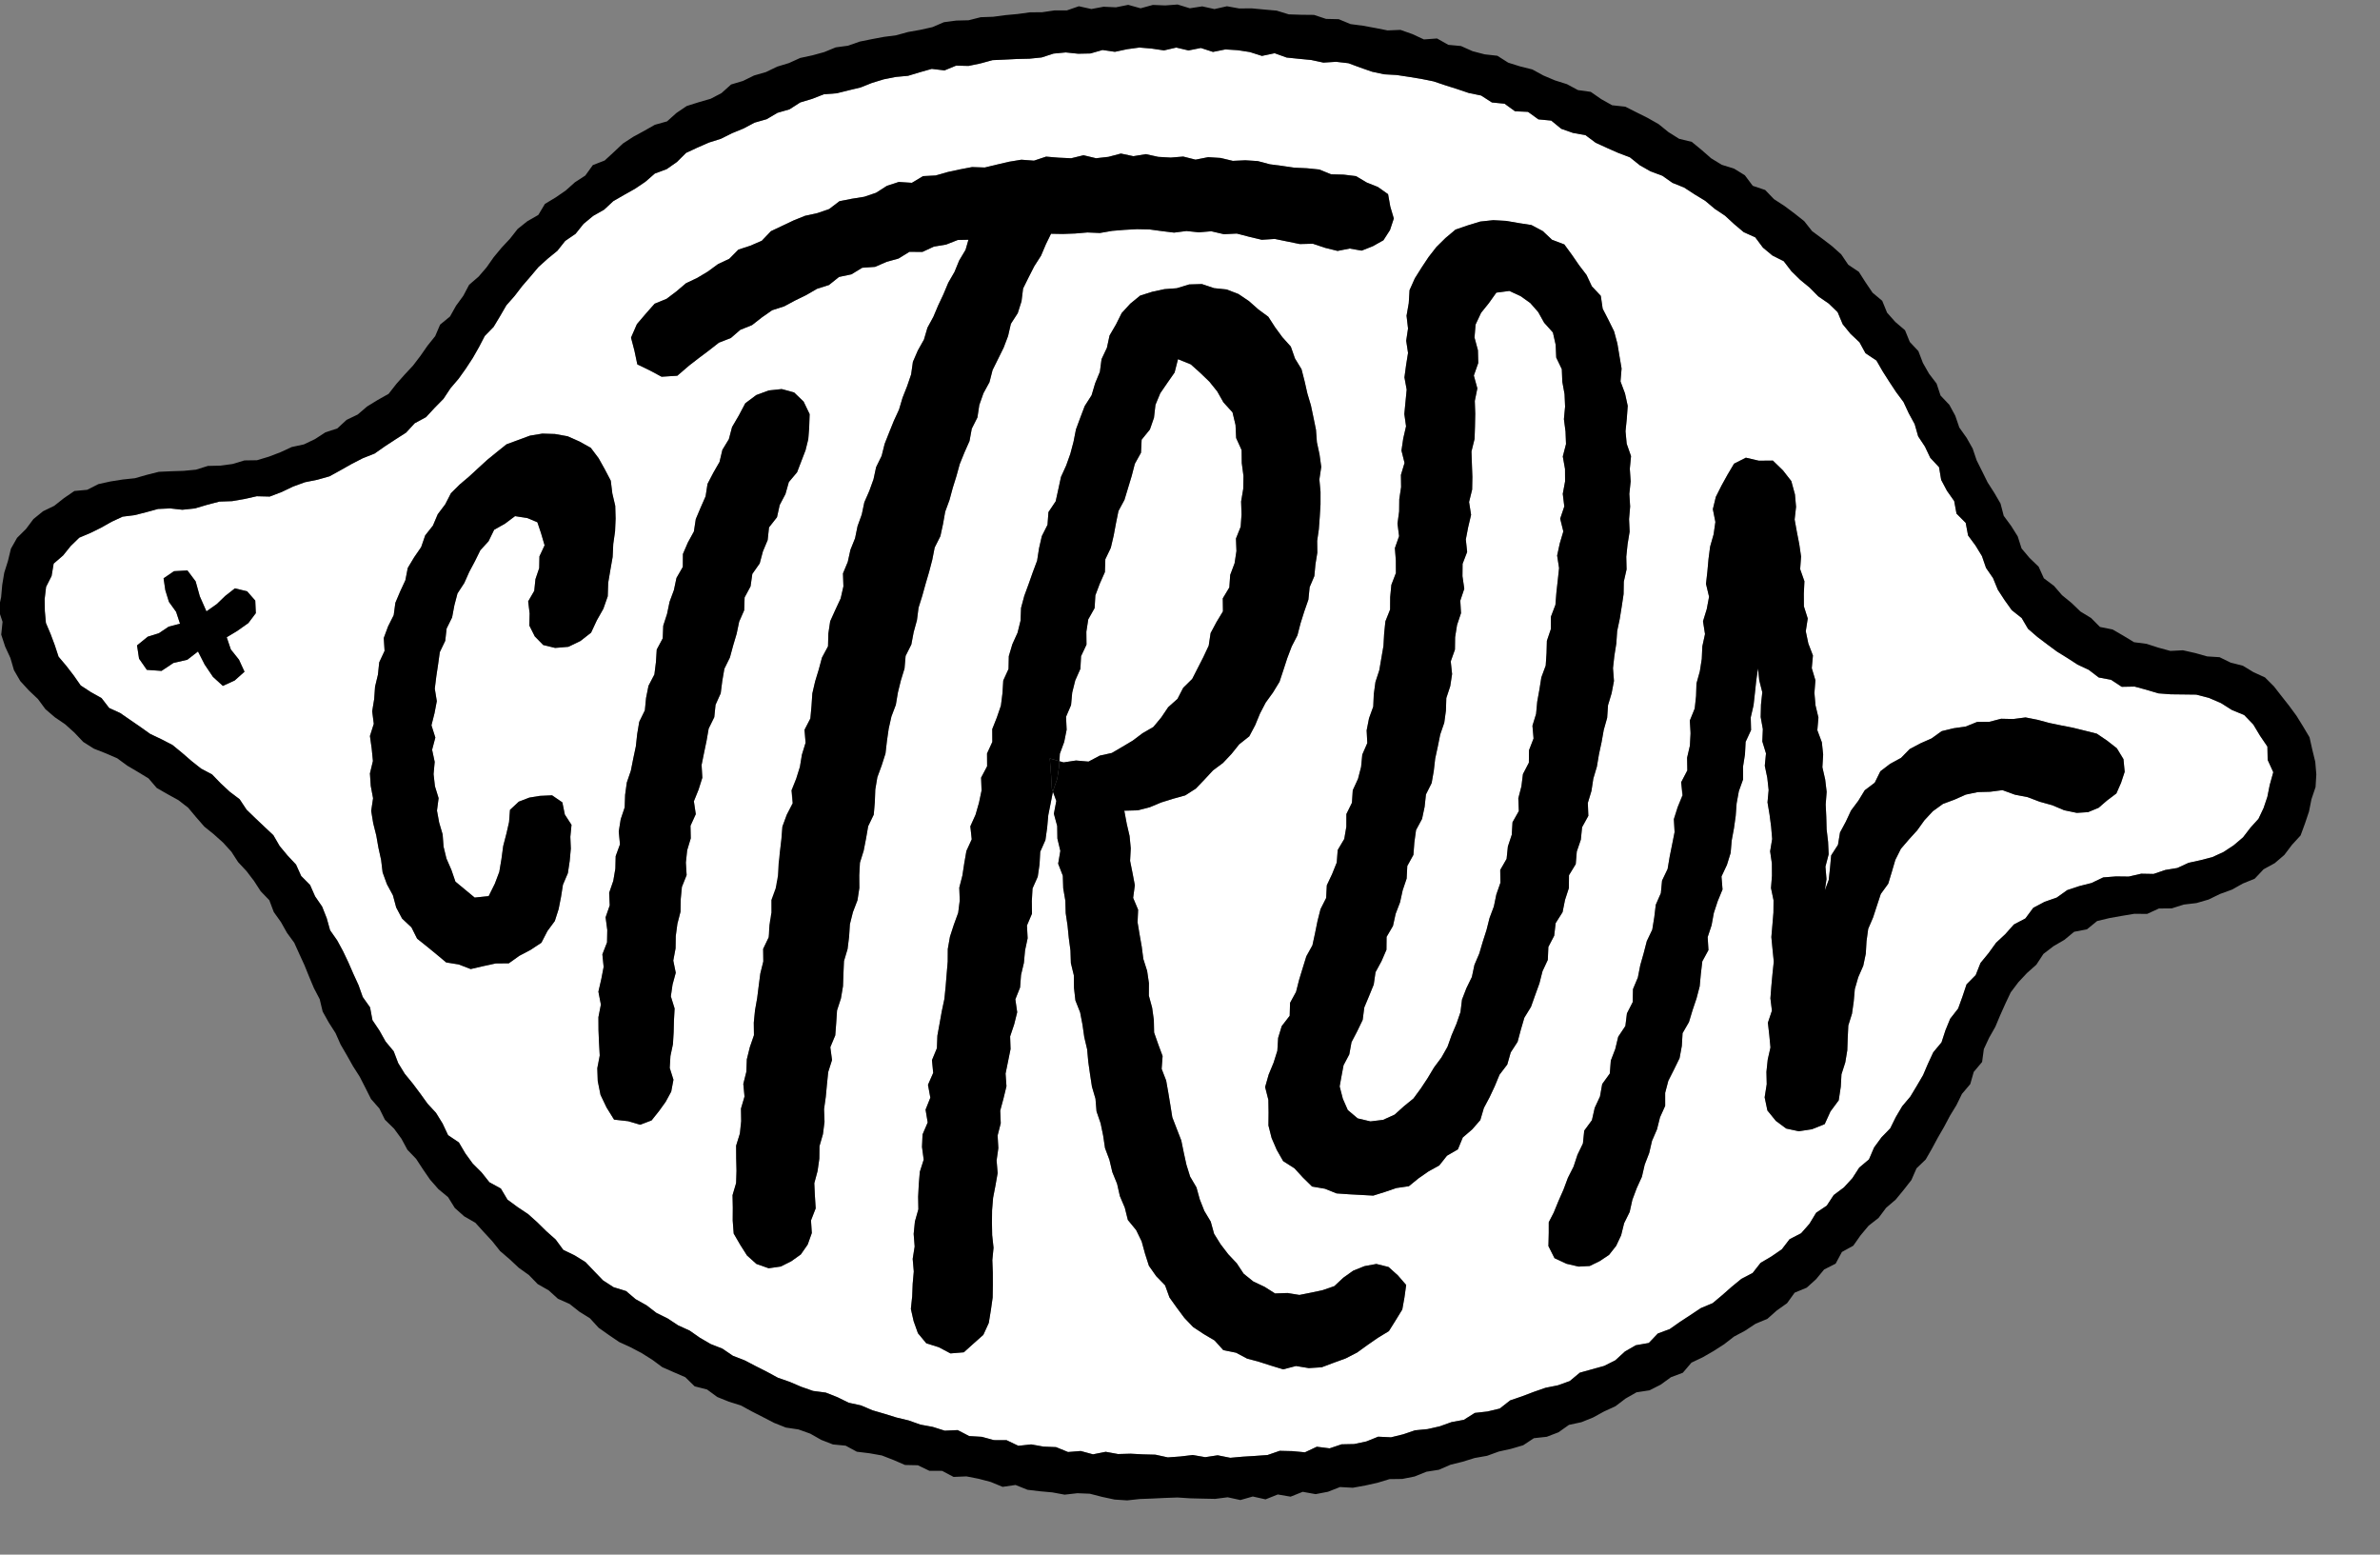<?xml version="1.0" encoding="utf-8"?>
<!-- Generator: Adobe Illustrator 17.0.0, SVG Export Plug-In . SVG Version: 6.00 Build 0)  -->
<!DOCTYPE svg PUBLIC "-//W3C//DTD SVG 1.1//EN" "http://www.w3.org/Graphics/SVG/1.1/DTD/svg11.dtd">
<svg version="1.1" id="Calque_1" xmlns="http://www.w3.org/2000/svg" xmlns:xlink="http://www.w3.org/1999/xlink" x="0px" y="0px"
	 width="605.832px" height="395.631px" viewBox="0 0 605.832 395.631" enable-background="new 0 0 605.832 395.631"
	 xml:space="preserve">
<rect x="0" y="0" width="605.832" height="395.631" fill="#808080" stroke="none"/>
<g>
	<polygon fill="#FFFFFF" points="273.897,193.541 277.081,193.817 279.951,192.294 282.997,191.627 285.689,190.055 288.35,188.467 
		290.827,186.599 293.586,185.002 295.601,182.577 297.361,179.972 299.734,177.852 301.181,175.042 303.479,172.776 
		304.913,169.965 306.345,167.159 307.679,164.307 308.163,161.106 309.648,158.328 311.305,155.578 311.261,152.273 
		312.929,149.49 313.149,146.309 314.264,143.345 314.738,140.239 314.615,137.051 315.815,134.047 316.036,130.911 
		315.926,127.637 316.47,124.383 316.525,121.103 316.093,117.845 316.055,114.547 314.661,111.467 314.505,108.153 
		313.736,104.935 311.42,102.389 309.849,99.612 307.856,97.136 305.569,94.93 303.117,92.734 299.861,91.408 298.998,94.8 
		297.168,97.419 295.347,100.08 294.128,103.02 293.75,106.3 292.714,109.295 290.604,111.894 290.443,115.211 288.878,118.03 
		288.079,121.115 287.158,124.157 286.239,127.197 284.707,130.049 284.072,133.177 283.485,136.317 282.759,139.412 
		281.366,142.324 281.256,145.587 279.953,148.527 278.826,151.518 278.636,154.751 277.017,157.621 276.534,160.776 
		276.57,164.053 275.188,166.989 275.015,170.21 273.704,173.168 272.933,176.251 272.638,179.441 271.363,182.415 271.516,185.699 
		270.892,188.814 269.784,191.829 269.676,193.718 270.732,194.019 	"/>
	<polygon fill="#FFFFFF" points="398.193,128.879 397.803,125.679 398.39,122.526 398.374,119.348 397.808,116.17 398.628,113.005 
		398.507,109.829 398.096,106.666 398.395,103.471 398.257,100.293 397.687,97.159 397.562,93.957 396.137,90.988 396,87.761 
		395.295,84.624 393.056,82.123 391.552,79.427 389.543,77.134 387.088,75.379 384.205,74.046 380.896,74.477 378.986,77.159 
		377.012,79.615 375.611,82.611 375.34,85.9 376.21,89.142 376.293,92.379 375.169,95.582 376.062,98.831 375.414,102.04 
		375.526,105.266 375.462,108.482 375.354,111.707 374.566,114.895 374.674,118.127 374.796,121.361 374.737,124.585 
		373.955,127.757 374.468,131.022 373.718,134.191 373.125,137.291 373.464,140.46 372.302,143.491 372.271,146.632 
		372.737,149.831 371.72,152.866 371.902,156.041 370.893,159.068 370.401,162.159 370.358,165.315 369.289,168.32 369.632,171.545 
		369.157,174.646 368.161,177.657 368.064,180.823 367.639,183.933 366.612,186.926 365.993,189.998 365.329,193.062 
		364.971,196.194 364.427,199.289 362.979,202.176 362.641,205.323 361.99,208.399 360.458,211.254 360.028,214.378 
		359.788,217.557 358.228,220.383 358.063,223.588 357.058,226.562 356.384,229.632 355.261,232.572 354.587,235.645 
		352.959,238.43 352.926,241.704 351.673,244.603 350.146,247.413 349.688,250.566 348.5,253.484 347.284,256.392 346.873,259.563 
		345.501,262.411 344.034,265.223 343.461,268.343 342.005,271.102 341.491,273.824 341.012,276.491 341.826,279.626 
		343.083,282.492 345.594,284.615 348.845,285.385 352.08,284.987 355.005,283.664 357.361,281.541 359.794,279.557 
		361.664,277.012 363.402,274.384 365.03,271.667 366.922,269.121 368.469,266.382 369.519,263.421 370.748,260.538 371.77,257.568 
		372.155,254.379 373.283,251.466 374.667,248.631 375.321,245.551 376.556,242.656 377.443,239.652 378.395,236.668 
		379.162,233.632 380.263,230.689 380.9,227.615 381.935,224.647 381.885,221.396 383.507,218.572 383.834,215.422 384.823,212.432 
		385.011,209.254 386.62,206.402 386.49,203.157 387.278,200.118 387.666,196.994 389.173,194.101 389.217,190.909 390.369,187.938 
		390.086,184.693 391.012,181.679 391.305,178.551 391.863,175.47 392.354,172.379 393.461,169.385 393.673,166.249 
		393.759,163.097 394.778,160.082 394.795,156.925 395.937,153.918 396.183,150.794 396.53,147.683 396.864,144.573 396.37,141.382 
		397.036,138.309 397.946,135.244 397.145,131.995 	"/>
	<path fill="#FFFFFF" d="M577.173,189.995l-1.878-2.767l-1.712-2.846l-2.322-2.416l-3.122-1.282l-2.791-1.76l-3.057-1.32
		l-3.232-0.835l-3.341-0.042l-3.157-0.037l-3.148-0.24l-3.029-0.904l-3.027-0.822l-3.26,0.062l-2.729-1.79l-3.123-0.583
		l-2.557-1.951l-2.814-1.315l-2.608-1.685l-2.641-1.634l-2.503-1.85l-2.501-1.89l-2.383-2.064l-1.617-2.748l-2.526-2.004
		l-1.833-2.566l-1.72-2.64l-1.205-2.945l-1.789-2.594l-1.038-3.007l-1.637-2.685l-1.897-2.565l-0.601-3.204l-2.344-2.358
		l-0.59-3.202l-1.836-2.603l-1.475-2.774l-0.543-3.234l-2.234-2.393l-1.346-2.837l-1.737-2.628l-0.883-3.096l-1.506-2.762
		l-1.338-2.868l-1.887-2.537l-1.733-2.628l-1.694-2.655l-1.579-2.743l-2.785-1.858l-1.528-2.78l-2.3-2.177l-1.979-2.428l-1.28-3.055
		l-2.267-2.199l-2.646-1.818l-2.203-2.229l-2.428-1.995l-2.237-2.193l-1.945-2.54l-2.88-1.449l-2.411-2.006l-1.956-2.616
		l-2.944-1.325l-2.414-2.033l-2.339-2.153l-2.623-1.751l-2.43-2.044l-2.702-1.64l-2.649-1.725l-2.968-1.195l-2.593-1.817
		l-2.995-1.109l-2.737-1.556l-2.505-2.01l-2.968-1.129l-2.888-1.273l-2.867-1.312l-2.587-1.927l-3.198-0.577l-2.978-1.048
		l-2.55-2.09l-3.271-0.31l-2.645-1.914l-3.304-0.145l-2.662-1.928l-3.222-0.314l-2.744-1.767l-3.111-0.633l-2.995-1.012
		l-3.015-0.955l-3.005-1.006l-3.106-0.627l-3.13-0.513l-3.129-0.474l-3.185-0.18l-3.08-0.657l-3.009-1.049l-3.009-1.116
		l-3.144-0.361l-3.224,0.205l-3.09-0.663l-3.14-0.302l-3.136-0.322l-3.056-1.1l-3.235,0.683l-3.08-0.984l-3.098-0.473l-3.12-0.197
		l-3.16,0.638l-3.087-1.004l-3.147,0.628l-3.114-0.733l-3.13,0.721l-3.125-0.462l-3.133-0.265l-3.12,0.422l-3.106,0.667l-3.15-0.465
		l-3.082,0.883l-3.122,0.066l-3.155-0.33l-3.112,0.294l-3.047,0.987l-3.103,0.314l-3.13,0.073l-3.125,0.157l-3.131,0.14
		l-3.039,0.825l-3.058,0.643l-3.17-0.075l-2.958,1.216l-3.238-0.389l-3.02,0.851l-3.002,0.909l-3.131,0.291l-3.067,0.605
		l-2.995,0.914l-2.926,1.165l-3.035,0.725l-3.028,0.754l-3.252,0.244l-2.968,1.163l-3.048,0.914l-2.742,1.759l-3.055,0.884
		l-2.765,1.625l-3.066,0.876l-2.808,1.491l-2.933,1.2l-2.833,1.416l-3.059,0.966l-2.915,1.277l-2.888,1.344l-2.337,2.319
		l-2.601,1.818l-3.024,1.127l-2.417,2.102l-2.624,1.767l-2.773,1.557l-2.762,1.596l-2.335,2.171l-2.793,1.587l-2.448,2.029
		l-2.014,2.521l-2.643,1.807l-1.988,2.512l-2.469,2.013l-2.363,2.136l-2.049,2.432l-2.079,2.402l-1.935,2.519l-2.103,2.387
		l-1.602,2.764l-1.638,2.72l-2.252,2.311l-1.468,2.828l-1.571,2.756l-1.752,2.681l-1.857,2.606l-2.076,2.434l-1.784,2.692
		l-2.252,2.291l-2.189,2.364l-2.884,1.566l-2.195,2.38l-2.704,1.732l-2.68,1.752l-2.631,1.844l-3.004,1.189l-2.841,1.462
		l-2.794,1.578l-2.823,1.557l-3.102,0.876l-3.166,0.637l-3.003,1.093l-2.931,1.397l-3.023,1.154l-3.312-0.08l-3.123,0.701
		l-3.154,0.546l-3.216,0.113l-3.119,0.813l-3.129,0.929l-3.197,0.337l-3.106-0.343l-3.082,0.141l-2.98,0.817l-2.97,0.754
		l-3.073,0.386l-2.804,1.305l-2.67,1.507l-2.711,1.334l-2.847,1.205l-2.199,2.146l-1.903,2.368l-2.411,2.082l-0.527,3.149
		l-1.401,2.766l-0.363,3.064l0.042,3.07l0.274,3.053l1.2,2.831l1.054,2.816l0.965,2.935l1.983,2.35l1.865,2.418l1.786,2.554
		l2.606,1.703l2.699,1.505l1.946,2.526l2.826,1.293l2.519,1.746l2.534,1.738l2.567,1.828l2.855,1.353l2.804,1.45l2.442,2l2.38,2.059
		l2.45,1.946l2.817,1.497l2.194,2.27l2.297,2.137l2.521,1.902l1.768,2.663l2.246,2.176l2.279,2.158l2.299,2.163l1.592,2.745
		l2.004,2.414l2.171,2.312l1.306,2.903l2.267,2.286l1.278,2.9l1.79,2.601l1.166,2.939l0.859,3.077l1.813,2.597l1.495,2.753
		l1.347,2.834l1.27,2.915l1.325,2.89l1.064,3.011l1.864,2.63l0.608,3.257l1.785,2.662l1.56,2.776l2.061,2.48l1.152,3.019
		l1.669,2.713l2.027,2.476l1.909,2.545l1.857,2.578l2.164,2.347l1.675,2.715l1.391,2.959l2.755,1.853l1.637,2.78l1.881,2.588
		l2.257,2.255l1.99,2.506l2.919,1.599l1.678,2.824l2.588,1.902l2.677,1.786l2.362,2.117l2.265,2.232l2.375,2.11l1.949,2.641
		l2.934,1.425l2.712,1.683l2.223,2.332l2.248,2.326l2.679,1.734l3.181,0.98l2.438,2.072l2.778,1.555l2.534,1.946l2.861,1.413
		l2.659,1.752l2.906,1.32l2.623,1.832l2.754,1.601l2.977,1.168l2.655,1.807l2.976,1.155l2.825,1.472l2.845,1.439l2.813,1.525
		l3.014,1.054l2.931,1.252l3.009,1.053l3.236,0.424l2.958,1.165l2.876,1.416l3.125,0.679l2.941,1.249l3.055,0.891l3.04,0.944
		l3.096,0.744l3.012,1.064l3.137,0.58l3.044,0.963l3.292-0.15l2.93,1.519l3.208,0.192l3.08,0.841l3.227,0.011l2.993,1.43
		l3.272-0.352l3.133,0.559l3.188,0.131l3.061,1.247l3.227-0.258l3.122,0.847l3.237-0.643l3.146,0.571l3.178-0.087l3.168,0.167
		l3.168,0.083l3.154,0.69l3.178-0.232l3.172-0.376l3.177,0.55l3.162-0.479l3.196,0.639l3.165-0.283l3.171-0.196l3.169-0.227
		l3.094-1.071l3.191,0.076l3.228,0.303l3.024-1.418l3.256,0.41l3.056-1.026l3.203-0.067l3.106-0.666l2.997-1.206l3.269,0.157
		l3.086-0.757l3.02-1.024l3.194-0.31l3.103-0.702l3-1.075l3.142-0.58l2.784-1.757l3.229-0.364l3.118-0.746l2.656-2.081l3.011-1.029
		l2.973-1.128l3.003-1.044l3.177-0.638l3.007-1.081l2.547-2.126l3.098-0.868l3.118-0.86l2.847-1.438l2.439-2.233l2.758-1.584
		l3.309-0.584l2.3-2.408l3.029-1.125l2.611-1.838l2.664-1.742l2.649-1.762l2.995-1.253l2.455-2.054l2.401-2.115l2.462-2.018
		l2.865-1.498l2.02-2.571l2.772-1.637l2.641-1.816l1.975-2.574l2.938-1.512l2.117-2.406l1.702-2.808l2.701-1.808l1.775-2.701
		l2.597-1.94l2.156-2.351l1.746-2.696l2.482-2.091l1.297-3.029l1.877-2.564l2.239-2.308l1.423-2.883l1.62-2.735l2.066-2.453
		l1.643-2.725l1.607-2.746l1.256-2.937l1.34-2.881l2.095-2.512l0.993-3.052l1.2-2.945l2.036-2.616l1.1-3.039l1.043-3.114
		l2.328-2.365l1.217-3.07l2.057-2.51l1.904-2.632l2.375-2.221l2.16-2.43l2.932-1.546l2.005-2.702l2.89-1.53l3.095-1.084l2.658-1.894
		l3.074-1.019l3.127-0.793l2.966-1.422l3.253-0.251l3.245,0.039l3.166-0.727l3.149,0.059l2.985-1.012l3.066-0.504l2.855-1.315
		l3.027-0.664l3.028-0.786l2.839-1.302l2.611-1.718l2.37-2.019l1.887-2.455l2.04-2.256l1.302-2.743l0.961-2.86l0.591-2.976
		l0.916-3.284l-1.426-3.126L577.173,189.995z M63.221,158.564l-2.82,1.994l-2.689,1.616l1.05,3.108l2.069,2.593l1.411,3.069
		l-2.503,2.234l-3.01,1.376l-2.524-2.302l-2.111-3.13l-1.693-3.326l-2.71,2.096l-3.542,0.823l-3.035,2.02l-3.738-0.264l-1.981-2.854
		l-0.513-3.372l2.732-2.219l2.823-0.879l2.501-1.675l2.882-0.748l-0.992-3.017l-1.828-2.539l-0.916-2.961l-0.449-3.037l2.658-1.811
		l3.416-0.191l2.091,2.783l1.06,3.801l1.691,3.83l2.65-1.871l2.139-2.061l2.453-1.919l3.106,0.744l2.078,2.368l0.144,3.197
		L63.221,158.564z M155.948,141.743l-0.576,3.285l-0.556,3.288l-0.113,3.429l-1.115,3.183l-1.663,2.941l-1.462,3.133l-2.717,2.129
		l-3.059,1.474l-3.372,0.285l-3.033-0.737l-2.156-2.201l-1.38-2.747l0.071-3.112l-0.373-3.049l1.546-2.676l0.309-2.974l0.953-2.814
		l0.061-2.991l1.314-2.81l-0.905-3.083l-0.933-2.783l-2.529-1.064l-3.157-0.495l-2.556,1.917l-2.764,1.558l-1.413,2.906
		l-2.096,2.294l-1.376,2.785l-1.45,2.73l-1.26,2.825l-1.733,2.654l-0.794,3.027l-0.576,3.075l-1.4,2.835l-0.348,3.12l-1.384,2.891
		l-0.431,3.1l-0.464,3.089l-0.382,3.1l0.514,3.174l-0.584,3.064l-0.777,3.08l0.989,3.122l-0.823,3.107l0.656,3.086l-0.285,3.12
		l0.351,3.086l0.93,3.018l-0.413,3.175l0.557,3.056l0.881,2.985l0.238,3.132l0.737,3.037l1.255,2.873l1.028,2.992l2.487,2.059
		l2.412,1.995l3.563-0.371l1.564-3.153l1.136-3.008l0.55-3.263l0.446-3.318l0.857-3.305l0.638-2.816l0.232-3.086l2.237-2.085
		l2.697-1.036l2.678-0.438l3.101-0.14l2.619,1.791l0.634,3.106l1.698,2.614l-0.298,3.049l0.122,2.99l-0.284,3.141l-0.469,3.12
		l-1.254,2.949l-0.49,3.108l-0.612,3.101l-0.964,3.018l-1.888,2.563l-1.529,2.962l-2.762,1.825l-2.856,1.504l-2.679,1.911
		l-3.328,0.032l-3.113,0.672l-3.259,0.757l-3.046-1.171l-3.196-0.516l-2.489-2.078l-2.423-1.985l-2.488-1.985l-1.435-2.871
		l-2.387-2.238l-1.501-2.824l-0.834-3.103l-1.53-2.823l-1.093-3.002l-0.385-3.189l-0.683-3.098l-0.548-3.124l-0.776-3.096
		l-0.516-3.144l0.478-3.228l-0.591-3.138l-0.208-3.168l0.762-3.172l-0.312-3.164l-0.448-3.191l0.98-3.108l-0.407-3.191l0.51-3.109
		l0.219-3.141l0.735-3.068l0.328-3.134l1.362-2.921l-0.209-3.265l1.097-2.966l1.435-2.852l0.424-3.148l1.225-2.894l1.32-2.845
		l0.61-3.132l1.625-2.708l1.787-2.601l1.031-2.985l1.958-2.475l1.236-2.909l1.891-2.497l1.455-2.833l2.241-2.226l2.402-2.034
		l2.288-2.109l2.296-2.106l2.429-1.978l2.492-1.996l2.986-1.1l2.985-1.105l3.155-0.521l3.197,0.099l3.244,0.58l3.003,1.331
		l2.89,1.608l1.987,2.64l1.581,2.827l1.515,2.895l0.4,3.251l0.741,3.158l0.088,3.242l-0.136,3.231l-0.456,3.201L155.948,141.743z
		 M199.941,125.73l-1.466,2.787l-0.69,3.112l-2.027,2.581l-0.349,3.232l-1.211,2.897l-0.812,3.044l-1.878,2.674l-0.453,3.168
		l-1.513,2.816l-0.11,3.266l-1.271,2.894l-0.645,3.084l-0.894,3.009l-0.819,3.031l-1.414,2.873l-0.532,3.111l-0.401,3.139
		l-1.311,2.915l-0.322,3.154l-1.426,2.9l-0.54,3.103l-0.64,3.08l-0.625,3.083l0.191,3.24l-0.955,3.015l-1.2,2.978l0.489,3.275
		l-1.347,2.961l0.066,3.193l-0.913,3.04l-0.333,3.128l0.193,3.196l-1.204,3.012l-0.3,3.13l-0.047,3.157l-0.797,3.075l-0.417,3.118
		l-0.051,3.152l-0.582,3.105l0.634,3.097l-0.816,2.991l-0.436,3.013l0.958,3.088l-0.167,3.024l-0.076,3.023l-0.182,3.025
		l-0.638,3.024l-0.179,3.035l0.947,3l-0.569,3.025l-1.412,2.603l-1.651,2.294l-1.933,2.43l-2.924,1.101l-3.044-0.9l-3.585-0.399
		l-1.926-3.104l-1.531-3.209l-0.706-3.511l-0.123-3.246l0.606-3.241l-0.152-3.247l-0.131-3.251l-0.02-3.255l0.628-3.215
		l-0.593-3.288l0.717-3.202l0.587-3.103l-0.328-3.188l1.185-3.042l0.061-3.156l-0.43-3.228l1.054-3.044l-0.143-3.198l1.046-3.034
		l0.529-3.106l0.078-3.178l1.098-3.019l-0.314-3.252l0.498-3.121l1.013-3.029l0.11-3.192l0.432-3.129l1.029-3.014l0.615-3.093
		l0.655-3.085l0.344-3.151l0.524-3.114l1.425-2.913l0.31-3.161l0.619-3.092l1.5-2.879l0.395-3.142l0.202-3.194l1.527-2.856
		l0.127-3.217l0.974-3.003l0.644-3.093l1.098-2.966l0.653-3.093l1.615-2.807l0.025-3.286l1.255-2.911l1.539-2.813l0.483-3.155
		l1.226-2.908l1.27-2.89l0.493-3.17l1.467-2.814l1.584-2.758l0.733-3.094l1.65-2.715l0.811-3.076l1.729-2.961l1.634-3.09
		l2.798-2.095l3.198-1.182l3.28-0.343l3.158,0.864l2.425,2.328l1.527,3.188l-0.122,3.527l-0.227,2.859l-0.688,2.782l-1.028,2.684
		l-1.131,2.945l-2.097,2.492L199.941,125.73z M248.803,106.242l-1.435,2.854l-0.576,3.144l-1.29,2.908l-1.194,2.943l-0.841,3.057
		l-0.942,3.025l-0.826,3.061l-1.093,2.981l-0.557,3.142l-0.674,3.105l-1.449,2.882l-0.614,3.123l-0.803,3.068l-0.894,3.044
		l-0.848,3.057l-0.949,3.031l-0.406,3.174l-0.84,3.06l-0.588,3.124l-1.46,2.907l-0.273,3.195l-0.929,3.034l-0.76,3.076l-0.523,3.131
		l-1.128,2.992l-0.693,3.093l-0.451,3.147l-0.363,3.164l-0.97,3.032l-1.103,3.006l-0.525,3.129l-0.118,3.211l-0.273,3.177
		l-1.421,2.949l-0.54,3.124l-0.606,3.111l-0.95,3.048l-0.17,3.193l0.026,3.225l-0.48,3.132l-1.156,3.014l-0.773,3.084l-0.206,3.18
		l-0.389,3.148l-0.912,3.063l-0.139,3.187l-0.111,3.189l-0.526,3.124l-0.995,3.055l-0.207,3.172l-0.241,3.165l-1.259,3.024
		l0.434,3.257l-0.973,3.066l-0.322,3.153l-0.295,3.156l-0.439,3.137l0.118,3.203l-0.399,3.141l-0.886,3.086l-0.037,3.181
		l-0.448,3.136l-0.831,3.097l0.151,3.197l0.202,3.199l-1.193,3.068l0.208,3.206l-1.047,2.94l-1.754,2.517l-2.418,1.726l-2.68,1.345
		l-3.082,0.444l-3.129-1.104l-2.39-2.152l-1.711-2.692l-1.672-2.883l-0.249-3.318l0.029-3.279l-0.049-3.181l0.94-3.084l0.037-3.157
		l-0.076-3.168l-0.019-3.18l0.956-3.091l0.279-3.156l-0.028-3.188l0.917-3.073l-0.301-3.219l0.778-3.084l0.121-3.17l0.765-3.085
		l1.049-3.043l-0.04-3.192l0.312-3.143l0.549-3.109l0.394-3.13l0.406-3.128l0.763-3.072l-0.041-3.198l1.416-2.963l0.501-3.161
		l0.822-3.114v-3.201l0.793-3.008l0.429-3.098l0.154-3.162l0.201-3.141l0.348-3.118l0.242-3.162l1.107-3.017l1.444-2.935
		l-0.261-3.271l1.203-2.971l0.95-3.018l0.516-3.107l0.934-3.016l-0.271-3.289l1.492-2.897l0.29-3.167l0.209-3.189l0.715-3.073
		l0.92-3.022l0.82-3.045l1.539-2.865l0.081-3.229l0.469-3.134l1.314-2.914l1.352-2.899l0.702-3.07l-0.113-3.297l1.218-2.93
		l0.68-3.08l1.179-2.936l0.636-3.094l1.071-2.964l0.651-3.091l1.267-2.901l1.071-2.966l0.666-3.097l1.401-2.856l0.769-3.065
		l1.159-2.934l1.18-2.924l1.323-2.871l0.899-3.023l1.159-2.928l1.017-2.981l0.454-3.203l1.253-2.895l1.556-2.77l0.897-3.039
		l1.512-2.782l1.227-2.901l1.342-2.85l1.216-2.907l1.581-2.736l1.197-2.918l1.619-2.709l0.737-2.568l-2.701,0.054l-2.974,1.169
		l-3.13,0.528l-2.912,1.347l-3.298-0.028l-2.789,1.714l-3.048,0.844l-2.905,1.269l-3.28,0.231l-2.752,1.674l-3.148,0.663
		l-2.566,2.052l-3.032,0.963l-2.744,1.59l-2.836,1.388l-2.784,1.491l-3.068,0.989l-2.607,1.821l-2.509,1.963l-2.986,1.2
		l-2.417,2.088l-3.035,1.182l-2.503,1.961l-2.54,1.904l-2.503,1.934l-3.039,2.613l-4.009,0.257l-2.974-1.594l-3.198-1.546
		l-0.734-3.477l-0.871-3.34l1.498-3.432l2.366-2.769l2.145-2.424l3.029-1.237l2.523-1.908l2.424-2.061l2.888-1.374l2.71-1.626
		l2.555-1.874l2.874-1.352l2.306-2.333l3.065-1.002l2.908-1.258l2.312-2.431l2.87-1.358l2.867-1.364l2.945-1.191l3.149-0.69
		l2.994-1.029l2.626-2.002l3.148-0.623l3.17-0.506l2.992-1.012l2.771-1.771l3.021-0.985l3.336,0.218l2.841-1.701l3.215-0.168
		l3.052-0.875l3.099-0.669l3.115-0.594l3.226,0.112l3.088-0.742l3.099-0.725l3.132-0.514l3.209,0.238l3.093-1.024l3.201,0.268
		l3.181,0.145l3.137-0.766l3.196,0.762l3.158-0.354l3.165-0.837l3.172,0.671l3.181-0.521l3.158,0.692l3.167,0.183l3.189-0.259
		l3.129,0.785l3.217-0.632l3.167,0.202l3.104,0.741l3.187-0.147l3.159,0.2l3.082,0.818l3.135,0.41l3.127,0.455l3.172,0.141
		l3.146,0.319l3.012,1.224l3.188,0.083l3.148,0.381l2.738,1.627l2.821,1.122l2.612,1.842l0.562,3.15l0.899,3.038l-0.968,2.938
		l-1.678,2.606l-2.691,1.512l-2.857,1.127l-3.043-0.535l-3.077,0.609l-3.167-0.783l-3.141-1.05l-3.296,0.084l-3.194-0.651
		l-3.192-0.654l-3.304,0.216l-3.183-0.757l-3.182-0.821l-3.284,0.16l-3.203-0.745l-3.178,0.267l-3.133-0.332l-3.167,0.406
		l-3.134-0.388l-3.147-0.424l-3.159-0.065l-3.152,0.172l-3.151,0.259l-3.147,0.543l-3.156-0.136l-3.146,0.267l-3.149,0.115
		l-2.978-0.052l-1.304,2.669l-1.234,2.905l-1.724,2.693l-1.439,2.821l-1.406,2.843l-0.404,3.257l-0.958,3.02l-1.746,2.704
		l-0.718,3.114l-1.123,2.956l-1.407,2.851l-1.416,2.854l-0.79,3.087l-1.532,2.812l-1.053,2.985L248.803,106.242z M357.5,330.22
		l-0.545,3.034l-1.666,2.718l-1.743,2.784l-2.813,1.71l-2.639,1.83l-2.628,1.9l-2.89,1.489l-3.056,1.116l-3.079,1.157l-3.283,0.21
		l-3.266-0.534l-3.26,0.851l-3.111-0.948l-3.027-0.97l-3.051-0.822l-2.79-1.49l-3.263-0.663l-2.208-2.448l-2.756-1.634l-2.715-1.79
		l-2.231-2.333l-1.924-2.585l-1.865-2.611l-1.119-3.09l-2.272-2.342l-1.849-2.636l-0.988-3.09l-0.857-3.117l-1.392-2.86
		l-2.118-2.585l-0.781-3.128l-1.252-2.95l-0.712-3.133l-1.208-2.97l-0.737-3.115l-1.126-3.004l-0.474-3.178l-0.647-3.127
		l-1.04-3.035l-0.266-3.211l-0.9-3.071l-0.483-3.159l-0.45-3.162l-0.292-3.188l-0.729-3.11l-0.453-3.158l-0.601-3.134l-1.202-3.046
		l-0.359-3.175l-0.04-3.216l-0.754-3.118l-0.104-3.202l-0.424-3.16l-0.316-3.172l-0.471-3.153l-0.093-3.194l-0.54-3.143l-0.1-3.189
		l-1.188-3.075l0.555-3.261l-0.75-3.129l-0.05-3.198l-0.848-3.12l0.623-3.262l-0.862-2.349l-0.559,2.864l-0.623,3.118l-0.285,3.179
		l-0.441,3.148l-1.323,2.986l-0.174,3.196l-0.459,3.143l-1.326,2.992l-0.181,3.191l0.042,3.225l-1.28,3.004l0.174,3.242l-0.66,3.105
		l-0.294,3.162l-0.73,3.094l-0.242,3.167l-1.204,3.024l0.471,3.275l-0.768,3.097l-1.031,3.064l0.106,3.218l-0.631,3.12l-0.637,3.121
		l0.228,3.226l-0.755,3.108l-0.832,3.103l0.131,3.21l-0.794,3.111l0.182,3.21l-0.442,3.148l0.266,3.21l-0.55,3.139l-0.606,3.138
		l-0.262,3.165l-0.032,3.18l0.056,3.181l0.35,3.187l-0.309,3.161l0.122,3.169l0.009,3.164l-0.048,3.184l-0.457,3.237l-0.532,3.242
		l-1.38,3.015l-2.468,2.195l-2.5,2.249l-3.397,0.282l-2.986-1.577l-3.171-0.999l-2.126-2.56l-1.097-3.072l-0.704-3.119l0.338-3.193
		l0.124-3.174l0.281-3.162l-0.279-3.203l0.502-3.146l-0.253-3.207l0.317-3.161l0.88-3.11l-0.056-3.194l0.163-3.175l0.261-3.166
		l0.988-3.09l-0.432-3.239l0.139-3.181l1.311-3.047l-0.544-3.26l1.218-3.051l-0.603-3.274l1.329-3.031l-0.314-3.243l1.254-3.034
		l0.124-3.186l0.567-3.125l0.559-3.126l0.659-3.11l0.321-3.16l0.256-3.171l0.268-3.171l0.021-3.213l0.551-3.127l0.992-3.051
		l1.104-3.028l0.396-3.15l-0.119-3.244l0.791-3.08l0.478-3.137l0.545-3.125l1.357-2.966l-0.356-3.302l1.331-2.966l0.876-3.054
		l0.652-3.099l-0.119-3.264l1.534-2.909l-0.025-3.245l1.347-2.941l-0.02-3.256l1.181-2.983l1.027-3.015l0.398-3.164l0.2-3.214
		l1.34-2.935l0.07-3.251l0.903-3.042l1.327-2.931l0.761-3.076l0.129-3.246l0.823-3.062l1.096-2.986l1.056-2.995l1.113-2.976
		l0.49-3.155l0.708-3.093l1.447-2.873l0.238-3.236l1.84-2.746l0.681-3.101l0.67-3.107l1.319-2.899l1.064-2.987l0.812-3.071
		l0.618-3.139l1.101-2.977l1.126-2.967l1.752-2.743l0.904-3.042l1.208-2.932l0.427-3.224l1.359-2.876l0.678-3.136l1.632-2.807
		l1.446-2.897l2.196-2.393l2.514-2.056l3.091-0.979l3.088-0.664l3.138-0.233l3.162-0.965l3.237-0.096l3.085,1.038l3.206,0.334
		l3.004,1.157l2.668,1.796l2.381,2.107l2.557,1.887l1.735,2.682l1.854,2.527l2.148,2.393l1.055,3.019l1.67,2.732l0.788,3.092
		l0.702,3.09l0.899,3.03l0.652,3.096l0.636,3.105l0.233,3.164l0.67,3.121l0.438,3.158l-0.476,3.194l0.291,3.167l-0.003,3.174
		l-0.192,3.168l-0.234,3.163l-0.425,2.96l0.038,3.02l-0.48,2.959l-0.276,2.989l-1.198,2.816l-0.319,3.176l-1.045,2.997l-0.95,3.017
		l-0.796,3.072l-1.46,2.837l-1.12,2.949l-0.979,3.012l-0.997,3.023l-1.658,2.717l-1.869,2.58l-1.452,2.793l-1.222,2.958
		l-1.496,2.824l-2.563,2.034l-1.971,2.456l-2.161,2.29l-2.533,1.886l-2.153,2.317l-2.232,2.332l-2.698,1.72l-3.12,0.865l-3.008,0.94
		l-2.917,1.22l-3.07,0.779l-3.391,0.09l0.624,3.339l0.719,3.093l0.302,3.139l-0.17,3.188l0.622,3.102l0.587,3.101l-0.431,3.225
		l1.266,3.016l-0.139,3.198l0.515,3.11l0.545,3.102l0.406,3.12l0.967,3.038l0.458,3.114l-0.018,3.194l0.833,3.054l0.434,3.122
		l0.068,3.191l1.05,3.007l1.112,2.986l-0.244,3.265l1.151,2.973l0.549,3.103l0.518,3.113l0.496,3.124l1.142,2.957l1.146,2.946
		l0.631,3.092l0.677,3.087l0.938,3.01l1.622,2.76l0.84,3.049l1.16,2.932l1.627,2.717l0.857,3.102l1.677,2.691l1.928,2.518
		l2.168,2.299l1.753,2.652l2.467,1.985l2.847,1.345l2.677,1.691l3.176-0.105l3.029,0.49l2.958-0.589l2.945-0.628l2.981-1.028
		l2.275-2.133l2.514-1.791l2.882-1.162l3.029-0.558l3.104,0.774l2.358,2.116l2.127,2.456L357.5,330.22z M401.102,219.91
		l-1.717,2.821l-0.033,3.274l-0.98,3.014l-0.625,3.123l-1.76,2.785l-0.369,3.203l-1.488,2.855l-0.138,3.289l-1.35,2.896
		l-0.783,3.087l-1.082,2.986l-1.063,2.993l-1.692,2.753l-0.893,3.054l-0.828,3.088l-1.753,2.707l-0.876,3.076l-1.974,2.588
		l-1.212,2.93l-1.315,2.804l-1.453,2.728l-0.908,3.083l-2.066,2.371l-2.393,2.057l-1.247,3.027l-2.784,1.617l-1.952,2.471
		l-2.744,1.517l-2.537,1.764l-2.466,2.01l-3.181,0.462l-2.913,0.997l-2.969,0.929l-3.115-0.169l-3.046-0.166l-3.185-0.222
		l-2.956-1.188l-3.273-0.559l-2.342-2.302l-2.143-2.335l-2.876-1.832l-1.636-2.866l-1.306-3.023l-0.806-3.185l0.034-3.297
		l-0.05-3.208l-0.826-3.27l0.9-3.174l1.248-3.012l0.964-3.046l0.201-3.272l0.915-3.014l2.027-2.621l0.092-3.288l1.525-2.8
		l0.774-3.045l0.916-3.003l0.929-3l1.551-2.802l0.667-3.081l0.625-3.088l0.769-3.039l1.435-2.838l0.165-3.221l1.353-2.873
		l1.178-2.928l0.245-3.189l1.664-2.8l0.532-3.107l0.01-3.238l1.417-2.874l0.207-3.178l1.334-2.901l0.788-3.035l0.304-3.144
		l1.274-2.926l-0.164-3.238l0.602-3.069l1.077-2.975l0.138-3.16l0.42-3.101l0.98-3l0.529-3.089l0.53-3.089l0.177-3.144l0.319-3.119
		l1.194-2.996l0.024-3.161l0.298-3.121l1.158-3.02l-0.011-3.159l-0.249-3.178l1.071-3.046l-0.408-3.185l0.421-3.11l0.036-3.107
		l0.463-3.077l-0.042-3.108l0.918-3.058l-0.785-3.143l0.456-3.086l0.713-3.084l-0.439-3.125l0.298-3.099l0.301-3.103l-0.571-3.118
		l0.418-3.108l0.498-3.114l-0.468-3.11l0.468-3.11l-0.379-3.251l0.562-3.202l0.202-3.305l1.345-3.007l1.733-2.765l1.78-2.675
		l1.978-2.541l2.314-2.282l2.55-2.143l3.144-1.082l3.171-0.966l3.302-0.349l3.304,0.186l3.18,0.553l3.224,0.497l2.88,1.53
		l2.38,2.233l3.113,1.174l1.926,2.632l1.806,2.623l1.923,2.521l1.352,2.876l2.279,2.437l0.476,3.268l1.473,2.859l1.439,2.913
		l0.834,3.108l0.528,3.176l0.539,3.165l-0.272,3.286l1.145,3.068l0.69,3.151l-0.234,3.241l-0.327,3.227l0.299,3.178l1.105,3.158
		l-0.311,3.21l0.215,3.2l-0.335,3.2l0.204,3.206l-0.274,3.196l0.142,3.213l-0.521,3.181l-0.332,3.187l0.077,3.218l-0.706,3.122
		l-0.053,3.178l-0.473,3.145l-0.502,3.135l-0.66,3.115l-0.218,3.171l-0.497,3.133l-0.349,3.153l0.248,3.248l-0.598,3.122
		l-0.92,3.066l-0.214,3.186l-0.865,3.07l-0.555,3.125l-0.669,3.103l-0.525,3.132l-0.908,3.052l-0.478,3.142l-0.921,3.044
		l0.132,3.287l-1.589,2.884l-0.328,3.184l-1.028,3.011L401.102,219.91z M539.915,199.229l-1.187,2.696l-2.359,1.779l-2.171,1.873
		l-2.671,1.104l-2.88,0.184l-3.211-0.667l-3.033-1.277l-3.205-0.892l-3.074-1.167l-3.221-0.623l-3.174-1.155l-3.148,0.41
		l-3.122,0.082l-3.062,0.642l-2.854,1.269l-2.963,1.104l-2.56,1.852l-2.151,2.306l-1.825,2.544l-2.105,2.318l-2.068,2.411
		l-1.413,2.822l-0.894,3.05l-0.907,3.001l-1.899,2.616l-0.983,2.984l-0.974,2.986l-1.247,2.911l-0.43,3.141l-0.186,3.185
		l-0.642,3.059l-1.278,2.922l-0.869,3.02l-0.279,3.138l-0.438,3.104l-0.941,3.018l-0.152,3.152l-0.108,3.154l-0.511,3.09
		l-0.971,3.028l-0.173,3.141l-0.526,3.474l-2.102,2.837l-1.467,3.224l-3.263,1.309l-3.341,0.503l-3.208-0.69l-2.63-1.955
		l-2.146-2.637l-0.701-3.349l0.529-3.347l-0.074-3.143l0.327-3.112l0.699-3.087l-0.298-3.149l-0.359-3.143l1.03-3.079l-0.386-3.132
		l0.241-3.117l0.288-3.117l0.329-3.117l-0.317-3.123l-0.298-3.116l0.268-3.119l0.258-3.122l0.029-3.122l-0.648-3.111l0.247-3.127
		l-0.021-3.122l-0.447-3.107l0.52-3.142l-0.265-3.113l-0.405-3.104l-0.52-3.094l0.29-3.138l-0.342-3.101l-0.638-3.078l0.305-3.142
		l-0.933-3.049l0.132-3.129l-0.55-3.081l0.074-3.135l0.338-3.162l-0.778-3.055l-0.312-3.025l-0.446,3.075l-0.336,3.157l-0.354,3.152
		l-0.716,3.104l0.084,3.213l-1.382,2.998l-0.169,3.181l-0.495,3.133l0.019,3.216l-1.084,3.026l-0.574,3.11l-0.23,3.171l-0.44,3.14
		l-0.576,3.116l-0.272,3.177l-0.945,3.043l-1.382,2.947l0.265,3.298l-1.225,2.975l-0.991,3.021l-0.57,3.116l-0.995,3.014
		l0.198,3.304l-1.562,2.871l-0.372,3.167l-0.296,3.191l-0.802,3.06l-1.011,3.002l-0.914,3.026l-1.632,2.828l-0.188,3.238
		l-0.575,3.131l-1.412,2.884l-1.451,2.869l-0.805,3.062l0.004,3.315l-1.311,2.909l-0.774,3.077l-1.264,2.921l-0.718,3.095
		l-1.143,2.958l-0.714,3.09l-1.316,2.893l-1.109,2.961l-0.69,3.1l-1.411,2.862l-0.762,3.077l-1.262,2.683l-1.809,2.295l-2.38,1.588
		l-2.542,1.241l-2.833,0.151l-3.07-0.713l-3.063-1.428l-1.549-3.065l0.082-3.355l0.003-2.734l1.257-2.429l1.213-2.956l1.286-2.921
		l1.111-2.98l1.443-2.854l0.999-3.028l1.385-2.87l0.339-3.269l1.955-2.659l0.707-3.133l1.343-2.893l0.568-3.172l1.938-2.684
		l0.251-3.273l1.136-2.964l0.744-3.1l1.827-2.751l0.399-3.21l1.471-2.875l0.066-3.299l1.239-2.948l0.615-3.128l0.867-3.056
		l0.795-3.076l1.393-2.924l0.511-3.152l0.381-3.18l1.295-2.964l0.306-3.195l1.412-2.951l0.528-3.148l0.628-3.128l0.615-3.123
		l-0.2-3.277l0.95-3.058l1.198-3.02l-0.271-3.317l1.569-3.006l-0.055-3.234l0.713-3.075l0.248-3.167l-0.216-3.241l1.214-3.045
		l0.333-3.172l0.096-3.198l0.858-3.101l0.491-3.149l0.139-3.191l0.682-3.128l-0.508-3.26l0.952-3.099l0.589-3.14l-0.783-3.28
		l0.356-3.161l0.285-3.168l0.411-3.157l0.886-3.115l0.452-3.156l-0.646-3.253l0.761-3.135l1.449-2.876l1.491-2.704l1.695-2.861
		l3.011-1.526l3.294,0.77l3.578-0.031l2.561,2.48l2.135,2.736l0.927,3.392l0.281,3.167l-0.362,3.222l0.567,3.142l0.612,3.132
		l0.461,3.146l-0.232,3.216l1.084,3.075l-0.152,3.206l0.021,3.186l0.976,3.083l-0.5,3.252l0.652,3.116l1.169,3.054l-0.293,3.222
		l0.924,3.079l-0.252,3.222l0.279,3.161l0.743,3.111l-0.279,3.217l1.15,3.072l0.33,3.155l-0.194,3.198l0.712,3.122l0.375,3.15
		l-0.248,3.193l0.152,3.167l0.085,3.169l0.372,3.166l0.149,3.177l-0.819,3.157l0.269,3.181l-0.416,2.826l0.984-2.64l0.332-3.09
		l0.288-3.149l1.731-2.689l0.519-3.133l1.475-2.745l1.32-2.831l1.87-2.505l1.629-2.666l2.543-1.923l1.432-2.907l2.497-1.904
		l2.769-1.507l2.194-2.241l2.746-1.459l2.832-1.252l2.563-1.848l3.042-0.739l3.083-0.44l2.889-1.163l3.112-0.033l3.019-0.783
		l3.093,0.07l3.125-0.406l3.053,0.602l3,0.806l3.009,0.627l3.02,0.591l2.995,0.735l3.055,0.771l2.607,1.761l2.5,1.958l1.686,2.765
		l0.31,3.223L539.915,199.229z"/>
	<polygon points="251.871,97.265 252.661,94.178 254.076,91.324 255.483,88.472 256.606,85.517 257.324,82.402 259.07,79.699 
		260.028,76.679 260.432,73.422 261.839,70.579 263.278,67.757 265.002,65.064 266.236,62.159 267.54,59.49 270.518,59.542 
		273.667,59.427 276.813,59.16 279.97,59.296 283.117,58.753 286.268,58.495 289.42,58.323 292.579,58.388 295.726,58.812 
		298.859,59.2 302.027,58.794 305.16,59.126 308.338,58.859 311.541,59.604 314.825,59.443 318.007,60.265 321.191,61.022 
		324.495,60.806 327.686,61.46 330.88,62.111 334.177,62.027 337.317,63.077 340.484,63.86 343.562,63.252 346.605,63.786 
		349.461,62.659 352.152,61.147 353.831,58.541 354.799,55.603 353.9,52.565 353.337,49.415 350.725,47.573 347.904,46.45 
		345.166,44.823 342.018,44.442 338.831,44.36 335.819,43.136 332.673,42.817 329.501,42.676 326.374,42.221 323.24,41.811 
		320.158,40.994 316.999,40.794 313.811,40.941 310.707,40.2 307.541,39.998 304.323,40.63 301.194,39.845 298.005,40.104 
		294.839,39.921 291.681,39.229 288.5,39.75 285.327,39.079 282.163,39.916 279.004,40.271 275.808,39.509 272.672,40.275 
		269.49,40.13 266.29,39.862 263.197,40.887 259.988,40.649 256.856,41.163 253.756,41.888 250.669,42.63 247.443,42.518 
		244.328,43.112 241.229,43.782 238.177,44.657 234.962,44.825 232.121,46.526 228.785,46.308 225.764,47.293 222.992,49.064 
		220,50.076 216.829,50.582 213.681,51.205 211.055,53.207 208.061,54.236 204.912,54.925 201.967,56.116 199.1,57.48 
		196.23,58.838 193.918,61.27 191.01,62.528 187.945,63.53 185.639,65.863 182.766,67.216 180.21,69.089 177.5,70.715 
		174.612,72.089 172.188,74.15 169.664,76.057 166.636,77.294 164.491,79.718 162.124,82.487 160.627,85.918 161.497,89.258 
		162.231,92.735 165.43,94.281 168.404,95.875 172.413,95.618 175.452,93.005 177.956,91.071 180.496,89.167 182.999,87.206 
		186.034,86.024 188.451,83.936 191.437,82.735 193.945,80.772 196.552,78.951 199.621,77.963 202.404,76.472 205.241,75.084 
		207.985,73.494 211.016,72.531 213.582,70.479 216.731,69.816 219.483,68.143 222.763,67.912 225.667,66.643 228.715,65.799 
		231.504,64.085 234.802,64.113 237.714,62.766 240.844,62.238 243.818,61.069 246.519,61.015 245.782,63.582 244.163,66.291 
		242.965,69.209 241.384,71.945 240.168,74.852 238.826,77.702 237.599,80.603 236.087,83.385 235.19,86.424 233.634,89.194 
		232.381,92.09 231.927,95.292 230.909,98.273 229.75,101.201 228.852,104.224 227.529,107.095 226.348,110.019 225.189,112.953 
		224.42,116.018 223.018,118.874 222.352,121.971 221.281,124.937 220.014,127.838 219.363,130.929 218.292,133.893 
		217.656,136.987 216.477,139.923 215.797,143.004 214.579,145.934 214.692,149.23 213.99,152.301 212.637,155.199 211.324,158.113 
		210.854,161.247 210.774,164.476 209.235,167.34 208.415,170.386 207.494,173.408 206.78,176.48 206.571,179.669 206.282,182.837 
		204.79,185.734 205.063,189.023 204.132,192.039 203.622,195.146 202.683,198.165 201.504,201.137 201.812,204.413 200.269,207.34 
		199.157,210.357 198.905,213.518 198.537,216.636 198.199,219.77 198.014,222.935 197.451,226.035 196.353,229.044 
		196.359,232.245 195.858,235.359 195.675,238.519 194.26,241.482 194.301,244.68 193.539,247.752 193.133,250.88 192.739,254.01 
		192.189,257.119 191.877,260.262 191.917,263.454 190.869,266.497 190.105,269.581 189.985,272.752 189.212,275.836 
		189.522,279.055 188.623,282.128 188.687,285.316 188.336,288.473 187.379,291.563 187.398,294.743 187.474,297.911 
		187.364,301.069 186.46,304.152 186.528,307.333 186.508,310.612 186.762,313.929 188.436,316.812 190.148,319.504 
		192.539,321.656 195.668,322.76 198.75,322.316 201.431,320.971 203.849,319.246 205.602,316.728 206.649,313.788 206.441,310.582 
		207.634,307.514 207.432,304.315 207.281,301.118 208.113,298.02 208.561,294.885 208.598,291.703 209.485,288.617 
		209.883,285.477 209.765,282.273 210.204,279.136 210.499,275.98 210.821,272.827 211.794,269.761 211.36,266.504 212.619,263.481 
		212.86,260.315 213.067,257.143 214.061,254.088 214.587,250.964 214.697,247.775 214.836,244.589 215.749,241.526 
		216.138,238.378 216.343,235.198 217.116,232.115 218.273,229.1 218.752,225.968 218.726,222.743 218.896,219.55 219.846,216.502 
		220.453,213.391 220.993,210.267 222.414,207.318 222.686,204.141 222.804,200.93 223.329,197.801 224.432,194.794 
		225.403,191.762 225.766,188.598 226.216,185.452 226.909,182.359 228.037,179.367 228.56,176.236 229.32,173.159 230.249,170.125 
		230.522,166.93 231.982,164.023 232.57,160.898 233.41,157.838 233.816,154.664 234.765,151.633 235.614,148.576 236.508,145.533 
		237.311,142.464 237.925,139.341 239.374,136.46 240.048,133.355 240.605,130.214 241.698,127.233 242.524,124.172 
		243.466,121.147 244.308,118.09 245.502,115.148 246.791,112.24 247.368,109.096 248.803,106.242 249.286,103.061 250.339,100.077 
			"/>
	<polygon points="204.03,117.241 205.059,114.557 205.747,111.775 205.973,108.916 206.095,105.389 204.568,102.201 202.143,99.874 
		198.985,99.01 195.705,99.353 192.507,100.535 189.709,102.63 188.075,105.719 186.346,108.68 185.535,111.756 183.885,114.472 
		183.152,117.566 181.568,120.324 180.101,123.138 179.609,126.308 178.339,129.198 177.113,132.106 176.63,135.261 
		175.091,138.074 173.836,140.985 173.811,144.27 172.196,147.078 171.543,150.171 170.445,153.137 169.8,156.229 168.827,159.232 
		168.7,162.448 167.173,165.304 166.971,168.498 166.576,171.641 165.076,174.52 164.457,177.612 164.147,180.773 162.721,183.686 
		162.197,186.8 161.853,189.951 161.199,193.036 160.584,196.129 159.555,199.142 159.123,202.272 159.013,205.464 158,208.493 
		157.502,211.614 157.816,214.866 156.718,217.885 156.64,221.063 156.111,224.169 155.065,227.203 155.208,230.401 
		154.154,233.445 154.582,236.673 154.519,239.828 153.331,242.871 153.653,246.059 153.054,249.162 152.311,252.365 
		152.955,255.652 152.327,258.868 152.347,262.122 152.478,265.373 152.68,268.62 152.049,271.861 152.159,275.107 152.859,278.618 
		154.387,281.827 156.311,284.931 159.896,285.331 162.939,286.23 165.863,285.13 167.796,282.699 169.447,280.405 170.859,277.803 
		171.428,274.778 170.481,271.778 170.66,268.743 171.298,265.719 171.479,262.694 171.556,259.672 171.722,256.648 170.764,253.56 
		171.2,250.546 172.016,247.555 171.383,244.458 171.965,241.353 172.016,238.201 172.432,235.083 173.23,232.008 173.277,228.851 
		173.577,225.721 174.781,222.709 174.588,219.513 174.92,216.385 175.834,213.345 175.768,210.152 177.114,207.19 176.626,203.916 
		177.826,200.938 178.781,197.922 178.59,194.683 179.215,191.6 179.855,188.52 180.395,185.417 181.821,182.516 182.143,179.363 
		183.454,176.448 183.855,173.309 184.388,170.199 185.801,167.326 186.621,164.295 187.515,161.285 188.16,158.201 
		189.432,155.307 189.542,152.041 191.055,149.225 191.508,146.057 193.386,143.384 194.198,140.34 195.409,137.442 195.758,134.21 
		197.786,131.629 198.475,128.518 199.941,125.73 200.802,122.678 202.899,120.186 	"/>
	<polygon points="62.901,150.477 59.794,149.733 57.341,151.652 55.202,153.713 52.552,155.584 50.862,151.754 49.802,147.953 
		47.711,145.17 44.294,145.361 41.636,147.172 42.085,150.209 43.002,153.169 44.829,155.708 45.821,158.726 42.939,159.474 
		40.438,161.149 37.615,162.028 34.883,164.247 35.395,167.619 37.377,170.473 41.115,170.737 44.15,168.717 47.692,167.893 
		50.403,165.798 52.095,169.124 54.206,172.254 56.73,174.555 59.74,173.18 62.243,170.946 60.831,167.876 58.763,165.283 
		57.713,162.175 60.402,160.559 63.221,158.564 65.122,156.042 64.978,152.845 	"/>
	<polygon points="156.705,131.98 156.616,128.738 155.875,125.581 155.476,122.33 153.96,119.434 152.379,116.607 150.392,113.967 
		147.502,112.359 144.499,111.028 141.254,110.448 138.058,110.348 134.902,110.87 131.917,111.975 128.931,113.075 
		126.439,115.071 124.01,117.05 121.713,119.155 119.425,121.264 117.023,123.298 114.782,125.524 113.327,128.357 111.437,130.854 
		110.201,133.764 108.242,136.239 107.211,139.224 105.424,141.825 103.799,144.533 103.189,147.665 101.869,150.51 
		100.644,153.404 100.22,156.552 98.785,159.404 97.688,162.371 97.897,165.636 96.534,168.557 96.206,171.691 95.471,174.759 
		95.252,177.9 94.742,181.009 95.149,184.2 94.169,187.308 94.617,190.499 94.929,193.663 94.167,196.834 94.376,200.002 
		94.967,203.14 94.488,206.368 95.004,209.512 95.781,212.608 96.329,215.732 97.012,218.83 97.397,222.019 98.49,225.021 
		100.02,227.844 100.854,230.947 102.356,233.771 104.743,236.009 106.178,238.88 108.666,240.866 111.089,242.85 113.577,244.928 
		116.773,245.445 119.819,246.615 123.078,245.859 126.192,245.186 129.519,245.154 132.198,243.243 135.055,241.739 
		137.817,239.914 139.345,236.952 141.233,234.389 142.197,231.371 142.809,228.269 143.299,225.161 144.553,222.212 
		145.022,219.092 145.306,215.951 145.184,212.961 145.482,209.912 143.784,207.298 143.15,204.193 140.531,202.402 137.43,202.542 
		134.752,202.979 132.055,204.015 129.818,206.1 129.585,209.187 128.947,212.003 128.09,215.308 127.644,218.626 127.094,221.889 
		125.958,224.897 124.394,228.05 120.831,228.421 118.418,226.426 115.931,224.367 114.903,221.374 113.648,218.501 
		112.911,215.464 112.674,212.332 111.793,209.347 111.235,206.291 111.648,203.116 110.718,200.098 110.367,197.011 
		110.652,193.892 109.996,190.806 110.819,187.699 109.83,184.577 110.608,181.497 111.192,178.433 110.677,175.259 
		111.059,172.159 111.523,169.07 111.954,165.97 113.338,163.079 113.686,159.96 115.086,157.125 115.662,154.051 116.456,151.024 
		118.189,148.369 119.449,145.544 120.9,142.814 122.275,140.029 124.371,137.735 125.785,134.829 128.549,133.271 131.105,131.354 
		134.261,131.849 136.79,132.913 137.723,135.696 138.628,138.779 137.314,141.589 137.253,144.58 136.3,147.394 135.991,150.369 
		134.445,153.044 134.818,156.093 134.747,159.205 136.127,161.952 138.282,164.153 141.315,164.89 144.688,164.605 
		147.747,163.131 150.464,161.003 151.925,157.869 153.588,154.929 154.703,151.745 154.816,148.316 155.372,145.028 
		155.948,141.743 156.113,138.412 156.569,135.211 	"/>
	<path d="M589.354,193.882l-0.759-3.118l-0.701-3.136l-1.65-2.775l-1.669-2.691l-1.863-2.533l-1.939-2.464l-1.955-2.505
		l-2.263-2.264l-2.932-1.335l-2.7-1.641l-3.083-0.775l-2.85-1.395l-3.17-0.202l-3.059-0.861l-3.091-0.697l-3.205,0.162l-3.056-0.832
		l-3.007-0.968l-3.176-0.416l-2.746-1.667l-2.718-1.573l-3.212-0.643l-2.283-2.291l-2.68-1.63l-2.261-2.176l-2.427-1.982
		l-2.05-2.371l-2.577-1.93l-1.331-2.95l-2.299-2.214l-2.047-2.428l-0.989-3.091l-1.671-2.658l-1.88-2.552l-0.816-3.128l-1.58-2.718
		l-1.706-2.659l-1.393-2.82l-1.407-2.814l-1.014-3.005l-1.551-2.74l-1.842-2.592l-1.031-3.01l-1.506-2.768l-2.241-2.364
		l-1.007-3.043l-1.927-2.523l-1.557-2.735l-1.146-2.999l-2.188-2.337l-1.216-2.983l-2.475-2.109l-2.093-2.357l-1.233-3.022
		l-2.46-2.063l-1.777-2.62l-1.719-2.696l-2.695-1.8l-1.795-2.649l-2.358-2.104l-2.518-1.925l-2.535-1.881l-1.993-2.523l-2.475-1.965
		l-2.555-1.907l-2.677-1.741l-2.244-2.332l-3.156-1.056l-2.017-2.688l-2.72-1.675l-3.155-0.99l-2.712-1.658l-2.428-2.128
		l-2.493-2.046l-3.224-0.782l-2.696-1.694l-2.519-2.038l-2.774-1.577l-2.855-1.422l-2.846-1.442l-3.352-0.361l-2.781-1.559
		l-2.662-1.85l-3.266-0.457l-2.815-1.511l-3.041-0.957l-2.929-1.24l-2.824-1.541l-3.101-0.772l-3.034-0.952l-2.775-1.76
		l-3.228-0.361l-3.082-0.806l-2.939-1.311l-3.223-0.299l-2.87-1.621l-3.343,0.241l-2.949-1.364l-3.029-1.066l-3.281,0.135
		l-3.119-0.618l-3.13-0.573l-3.16-0.414l-3.026-1.25l-3.214-0.074l-3.073-1.019l-3.213-0.033l-3.201-0.105l-3.102-0.951
		l-3.188-0.281l-3.186-0.297l-3.153,0.028l-3.113-0.561l-3.181,0.718l-3.112-0.69l-3.154,0.487l-3.119-0.957l-3.145,0.233
		l-3.141-0.13l-3.131,0.858l-3.154-0.876l-3.121,0.627l-3.144-0.147l-3.113,0.58l-3.183-0.704l-3.078,1.066l-3.147-0.003
		l-3.111,0.457l-3.15,0.029l-3.113,0.427l-3.127,0.289l-3.113,0.414l-3.154,0.112l-3.062,0.776l-3.168,0.08l-3.12,0.413
		l-2.967,1.265l-3.064,0.681l-3.089,0.546l-3.029,0.832l-3.125,0.411l-3.089,0.579l-3.08,0.622l-2.97,1.044l-3.14,0.427
		l-2.919,1.198l-3.026,0.83l-3.087,0.664l-2.87,1.301l-3.006,0.916l-2.833,1.37l-3.029,0.874l-2.821,1.386l-3.029,0.904
		l-2.445,2.191l-2.77,1.45l-3.053,0.881l-3.033,0.958l-2.614,1.765l-2.39,2.142l-3.112,0.871l-2.729,1.551l-2.765,1.501
		l-2.632,1.716l-2.315,2.179l-2.324,2.137l-3.018,1.173l-1.917,2.659l-2.631,1.709l-2.335,2.083l-2.586,1.783l-2.726,1.643
		l-1.681,2.807l-2.792,1.599l-2.468,1.966l-1.953,2.482l-2.139,2.292l-2.005,2.413l-1.807,2.575l-2.037,2.371l-2.413,2.078
		l-1.487,2.808l-1.844,2.523l-1.535,2.739l-2.52,2.07l-1.249,2.922l-1.971,2.461l-1.792,2.574l-1.907,2.497l-2.144,2.296
		l-2.084,2.353l-1.965,2.513l-2.799,1.574l-2.68,1.645l-2.383,2.04l-2.834,1.365l-2.357,2.175l-3.022,0.986l-2.652,1.724
		l-2.84,1.358l-3.101,0.663l-2.862,1.327l-2.951,1.129l-3.024,0.905l-3.205,0.049l-3.025,0.913l-3.112,0.414l-3.148,0.073
		l-3.052,0.955l-3.127,0.297l-3.149,0.102l-3.151,0.143l-3.065,0.768l-3.035,0.866l-3.128,0.33l-3.109,0.492l-3.076,0.682
		l-2.832,1.44l-3.262,0.306l-2.645,1.808l-2.48,1.96l-2.847,1.382l-2.453,1.987l-1.893,2.528l-2.273,2.254l-1.57,2.775l-0.749,3.109
		l-0.945,2.992l-0.514,3.097l-0.279,3.123l-0.675,3.163l1.038,3.118l-0.339,3.257l0.999,3.046l1.334,2.892l0.907,3.102l1.613,2.78
		l2.176,2.372l2.314,2.193l1.897,2.574l2.415,2.073l2.632,1.794l2.359,2.124l2.23,2.355l2.7,1.709l3.013,1.183l2.938,1.27
		l2.578,1.891l2.702,1.59l2.681,1.629l2.107,2.447l2.719,1.565l2.784,1.528l2.485,1.927l2.039,2.427l2.063,2.37l2.444,1.977
		l2.341,2.099l2.113,2.32l1.72,2.652l2.14,2.293l1.9,2.49l1.704,2.632l2.201,2.285l1.131,3.005l1.819,2.549l1.534,2.725l1.86,2.55
		l1.294,2.86l1.305,2.845l1.173,2.9l1.23,2.93l1.477,2.823l0.75,3.144l1.553,2.786l1.724,2.692l1.287,2.907l1.599,2.745l1.555,2.767
		l1.708,2.677l1.452,2.831l1.432,2.855l2.122,2.408l1.429,2.872l2.311,2.255l1.875,2.558l1.529,2.827l2.212,2.301l1.747,2.674
		l1.814,2.632l2.101,2.393l2.474,2.052l1.711,2.752l2.384,2.126l2.855,1.644l2.133,2.353l2.16,2.333l2.004,2.515l2.416,2.071
		l2.324,2.174l2.593,1.857l2.23,2.296l2.795,1.593l2.361,2.142l2.974,1.326l2.488,1.969l2.693,1.683l2.201,2.403l2.598,1.837
		l2.63,1.791l2.915,1.337l2.814,1.485l2.69,1.687l2.573,1.9l2.923,1.284l2.924,1.267l2.376,2.317l3.157,0.806l2.605,1.91
		l2.956,1.194l3.056,0.961l2.799,1.526l2.839,1.449l2.839,1.465l2.959,1.179l3.223,0.484l2.99,1.067l2.805,1.592l2.967,1.157
		l3.244,0.317l2.847,1.535l3.205,0.391l3.144,0.558l2.973,1.152l2.948,1.278l3.261,0.067l2.926,1.409l3.255,0.018l2.915,1.542
		l3.272-0.136l3.114,0.611l3.08,0.811l3.015,1.243l3.295-0.478l3.032,1.221l3.159,0.379l3.17,0.286l3.137,0.578l3.234-0.367
		l3.175,0.129l3.143,0.809l3.163,0.676l3.196,0.21l3.22-0.348l3.204-0.12l3.2-0.154l3.195-0.112l3.193,0.206l3.195,0.08l3.199,0.064
		l3.185-0.408l3.23,0.705l3.155-0.9l3.253,0.725l3.112-1.243l3.259,0.558l3.088-1.234l3.284,0.593l3.15-0.607l3.06-1.202
		l3.258,0.182l3.148-0.568l3.124-0.693l3.074-0.936l3.251-0.043l3.138-0.626l3.002-1.21l3.166-0.499l2.969-1.285l3.098-0.767
		l3.049-0.945l3.16-0.559l2.988-1.085l3.133-0.695l3.064-0.902l2.724-1.8l3.28-0.358l2.98-1.142l2.669-1.887l3.172-0.685
		l2.961-1.194l2.807-1.536l2.898-1.332l2.59-1.968l2.77-1.575l3.314-0.507l2.848-1.442l2.603-1.894l3.023-1.131l2.199-2.578
		l2.884-1.371l2.758-1.589l2.678-1.719l2.523-1.954l2.818-1.504l2.655-1.753l3.014-1.259l2.396-2.127l2.605-1.842l1.939-2.686
		l3.066-1.272l2.37-2.138l2.06-2.485l2.939-1.498l1.589-2.966l2.891-1.589l1.861-2.643l2.042-2.445l2.537-1.987l1.912-2.559
		l2.447-2.1l2.027-2.464l1.969-2.511l1.313-2.994l2.335-2.241l1.589-2.772l1.512-2.809l1.591-2.749l1.485-2.806l1.653-2.708
		l1.395-2.85l2.115-2.492l0.887-3.101l2.129-2.534l0.44-3.272l1.343-2.885l1.583-2.788l1.232-2.933l1.307-2.921l1.38-2.918
		l1.939-2.566l2.196-2.347l2.394-2.133l1.795-2.733l2.553-1.962l2.777-1.62l2.496-2.055l3.253-0.62l2.593-2.115l3.145-0.752
		l3.172-0.562l3.156-0.526l3.252,0.032l2.998-1.377l3.265-0.032l3.063-0.97l3.224-0.381l3.093-0.899l2.909-1.417l3.023-1.096
		l2.812-1.568l3.001-1.224l2.261-2.399l2.83-1.551l2.446-2.094l1.943-2.568l2.199-2.402l1.122-3.056l1.018-3.029l0.624-3.122
		l1.043-3.099l0.195-3.206L589.354,193.882z M577.75,199.801l-0.591,2.976l-0.961,2.86l-1.302,2.743l-2.04,2.256l-1.887,2.455
		l-2.37,2.019l-2.611,1.718l-2.839,1.302l-3.028,0.786l-3.027,0.664l-2.855,1.315l-3.066,0.504l-2.985,1.012l-3.149-0.059
		l-3.166,0.727l-3.245-0.039l-3.253,0.251l-2.966,1.422l-3.127,0.793l-3.074,1.019l-2.658,1.894l-3.095,1.084l-2.89,1.53
		l-2.005,2.702l-2.932,1.546l-2.16,2.43l-2.375,2.221l-1.904,2.632l-2.057,2.51l-1.217,3.07l-2.328,2.365l-1.043,3.114l-1.1,3.039
		l-2.036,2.616l-1.2,2.945l-0.993,3.052l-2.095,2.512l-1.34,2.881l-1.256,2.937l-1.607,2.746l-1.643,2.725l-2.066,2.453l-1.62,2.735
		l-1.423,2.883l-2.239,2.308l-1.877,2.564l-1.297,3.029l-2.482,2.091l-1.746,2.696l-2.156,2.351l-2.597,1.94L465,306.825
		l-2.701,1.808l-1.702,2.808l-2.117,2.406l-2.938,1.512l-1.975,2.574l-2.641,1.816l-2.772,1.637l-2.02,2.571l-2.865,1.498
		l-2.462,2.018l-2.401,2.115l-2.455,2.054l-2.995,1.253l-2.649,1.762l-2.664,1.742l-2.611,1.838l-3.029,1.125l-2.3,2.408
		l-3.309,0.584l-2.758,1.584l-2.439,2.233l-2.847,1.438l-3.118,0.86l-3.098,0.868l-2.547,2.126l-3.007,1.081l-3.177,0.638
		l-3.003,1.044l-2.973,1.128l-3.011,1.029l-2.656,2.081l-3.118,0.746l-3.229,0.364l-2.784,1.757l-3.142,0.58l-3,1.075l-3.103,0.702
		l-3.194,0.31l-3.02,1.024l-3.086,0.757l-3.269-0.157l-2.997,1.206l-3.106,0.666l-3.203,0.067l-3.056,1.026l-3.256-0.41
		l-3.024,1.418l-3.228-0.303l-3.191-0.076l-3.094,1.071l-3.169,0.227l-3.171,0.196l-3.165,0.283l-3.196-0.639l-3.162,0.479
		l-3.177-0.55l-3.172,0.376l-3.178,0.232l-3.154-0.69l-3.168-0.083l-3.168-0.167l-3.178,0.087l-3.146-0.571l-3.237,0.643
		l-3.122-0.847l-3.227,0.258l-3.061-1.247l-3.188-0.131l-3.133-0.559l-3.272,0.352l-2.993-1.43l-3.227-0.011l-3.08-0.841
		l-3.208-0.192l-2.93-1.519l-3.292,0.15l-3.044-0.963l-3.137-0.58l-3.012-1.064l-3.096-0.744l-3.04-0.944l-3.055-0.891l-2.941-1.249
		l-3.125-0.679l-2.876-1.416l-2.958-1.165l-3.236-0.424l-3.009-1.053l-2.931-1.252l-3.014-1.054l-2.813-1.525l-2.845-1.439
		l-2.825-1.472l-2.976-1.155l-2.655-1.807l-2.977-1.168l-2.754-1.601l-2.623-1.832l-2.906-1.32l-2.659-1.752l-2.861-1.413
		l-2.534-1.946l-2.778-1.555l-2.438-2.072l-3.181-0.98l-2.679-1.734l-2.248-2.326l-2.223-2.332l-2.712-1.683l-2.934-1.425
		l-1.949-2.641l-2.375-2.11l-2.265-2.232l-2.362-2.117l-2.677-1.786l-2.588-1.902l-1.678-2.824l-2.919-1.599l-1.99-2.506
		l-2.257-2.255l-1.881-2.588l-1.637-2.78l-2.755-1.853l-1.391-2.959l-1.675-2.715l-2.164-2.347l-1.857-2.578l-1.909-2.545
		l-2.027-2.476l-1.669-2.713l-1.152-3.019l-2.061-2.48l-1.56-2.776l-1.785-2.662l-0.608-3.257l-1.864-2.63l-1.064-3.011l-1.325-2.89
		l-1.27-2.915l-1.347-2.834l-1.495-2.753l-1.813-2.597l-0.859-3.077l-1.166-2.939l-1.79-2.601l-1.278-2.9l-2.267-2.286l-1.306-2.903
		l-2.171-2.312l-2.004-2.414l-1.592-2.745l-2.299-2.163l-2.279-2.158l-2.246-2.176l-1.768-2.663l-2.521-1.902l-2.297-2.137
		l-2.194-2.27l-2.817-1.497l-2.45-1.946l-2.38-2.059l-2.442-2l-2.804-1.45l-2.855-1.353l-2.567-1.828l-2.534-1.738l-2.519-1.746
		l-2.826-1.293l-1.946-2.526l-2.699-1.505l-2.606-1.703l-1.786-2.554l-1.865-2.418l-1.983-2.35l-0.965-2.935l-1.054-2.816
		l-1.2-2.831l-0.274-3.053l-0.042-3.07l0.363-3.064l1.401-2.766l0.527-3.149l2.411-2.082l1.903-2.368l2.199-2.146l2.847-1.205
		l2.711-1.334l2.67-1.507l2.804-1.305l3.073-0.386l2.97-0.754l2.98-0.817l3.082-0.141l3.106,0.343l3.197-0.337l3.129-0.929
		l3.119-0.813l3.216-0.113l3.154-0.546l3.123-0.701l3.312,0.08l3.023-1.154l2.931-1.397l3.003-1.093l3.166-0.637l3.102-0.876
		l2.823-1.557l2.794-1.578l2.841-1.462l3.004-1.189l2.631-1.844l2.68-1.752l2.704-1.732l2.195-2.38l2.884-1.566l2.189-2.364
		l2.252-2.291l1.784-2.692l2.076-2.434l1.857-2.606l1.752-2.681l1.571-2.756l1.468-2.828l2.252-2.311l1.638-2.72l1.602-2.764
		l2.103-2.387l1.935-2.519l2.079-2.402l2.049-2.432l2.363-2.136l2.469-2.013l1.988-2.512l2.643-1.807l2.014-2.521l2.448-2.029
		l2.793-1.587l2.335-2.171l2.762-1.596l2.773-1.557l2.624-1.767l2.417-2.102l3.024-1.127l2.601-1.818l2.337-2.319l2.888-1.344
		l2.915-1.277l3.059-0.966l2.833-1.416l2.933-1.2l2.808-1.491l3.066-0.876l2.765-1.625l3.055-0.884l2.742-1.759l3.048-0.914
		l2.968-1.163l3.252-0.244l3.028-0.754l3.035-0.725l2.926-1.165l2.995-0.914l3.067-0.605l3.131-0.291l3.002-0.909l3.02-0.851
		l3.238,0.389l2.958-1.216l3.17,0.075l3.058-0.643l3.039-0.825l3.131-0.14l3.125-0.157l3.13-0.073l3.103-0.314l3.047-0.987
		l3.112-0.294l3.155,0.33l3.122-0.066l3.082-0.883l3.15,0.465l3.106-0.667l3.12-0.422l3.133,0.265l3.125,0.462l3.13-0.721
		l3.114,0.733l3.147-0.628l3.087,1.004l3.16-0.638l3.12,0.197l3.098,0.473l3.08,0.984l3.235-0.683l3.056,1.1l3.136,0.322l3.14,0.302
		l3.09,0.663l3.224-0.205l3.144,0.361l3.009,1.116l3.009,1.049l3.08,0.657l3.185,0.18l3.129,0.474l3.13,0.513l3.106,0.627
		l3.005,1.006l3.015,0.955l2.995,1.012l3.111,0.633l2.744,1.767l3.222,0.314l2.662,1.928l3.304,0.145l2.645,1.914l3.271,0.31
		l2.55,2.09l2.978,1.048l3.198,0.577l2.587,1.927l2.867,1.312l2.888,1.273l2.968,1.129l2.505,2.01l2.737,1.556l2.995,1.109
		l2.593,1.817l2.968,1.195l2.649,1.725l2.702,1.64l2.43,2.044l2.623,1.751l2.339,2.153l2.414,2.033l2.944,1.325l1.956,2.616
		l2.411,2.006l2.88,1.449l1.945,2.54l2.237,2.193l2.428,1.995l2.203,2.229l2.646,1.818l2.267,2.199l1.28,3.055l1.979,2.428
		l2.3,2.177l1.528,2.78l2.785,1.858l1.579,2.743l1.694,2.655l1.733,2.628l1.887,2.537l1.338,2.868l1.506,2.762l0.883,3.096
		l1.737,2.628l1.346,2.837l2.234,2.393l0.543,3.234l1.475,2.774l1.836,2.603l0.59,3.202l2.344,2.358l0.601,3.204l1.897,2.565
		l1.637,2.685l1.038,3.007l1.789,2.594l1.205,2.945l1.72,2.64l1.833,2.566l2.526,2.004l1.617,2.748l2.383,2.064l2.501,1.89
		l2.503,1.85l2.641,1.634l2.608,1.685l2.814,1.315l2.557,1.951l3.123,0.583l2.729,1.79l3.26-0.062l3.027,0.822l3.029,0.904
		l3.148,0.24l3.157,0.037l3.341,0.042l3.232,0.835l3.057,1.32l2.791,1.76l3.122,1.282l2.322,2.416l1.712,2.846l1.878,2.767
		l0.067,3.396l1.426,3.126L577.75,199.801z"/>
	<polygon points="538.848,190.427 536.349,188.47 533.742,186.709 530.687,185.939 527.691,185.203 524.671,184.613 
		521.662,183.986 518.663,183.179 515.61,182.577 512.485,182.983 509.392,182.914 506.373,183.696 503.261,183.73 500.372,184.892 
		497.289,185.332 494.247,186.072 491.684,187.919 488.853,189.171 486.106,190.63 483.912,192.871 481.143,194.378 
		478.646,196.283 477.214,199.189 474.671,201.112 473.042,203.779 471.172,206.284 469.851,209.114 468.376,211.86 
		467.857,214.993 466.126,217.682 465.838,220.832 465.506,223.921 464.522,226.561 464.938,223.735 464.67,220.554 
		465.489,217.398 465.34,214.221 464.968,211.055 464.882,207.886 464.731,204.719 464.978,201.526 464.604,198.376 
		463.891,195.255 464.086,192.057 463.756,188.902 462.606,185.83 462.885,182.614 462.142,179.503 461.863,176.342 462.115,173.12 
		461.191,170.041 461.485,166.819 460.316,163.766 459.664,160.649 460.164,157.398 459.188,154.315 459.167,151.129 
		459.319,147.922 458.235,144.847 458.467,141.63 458.006,138.484 457.394,135.352 456.827,132.211 457.189,128.989 
		456.908,125.822 455.981,122.43 453.846,119.694 451.285,117.214 447.707,117.245 444.414,116.475 441.403,118.002 
		439.708,120.863 438.216,123.567 436.768,126.444 436.007,129.579 436.653,132.832 436.201,135.989 435.315,139.103 
		434.904,142.26 434.619,145.428 434.262,148.59 435.045,151.869 434.456,155.009 433.504,158.108 434.012,161.369 433.329,164.497 
		433.19,167.688 432.696,170.837 431.835,173.938 431.732,177.135 431.385,180.308 430.143,183.353 430.306,186.595 430.166,189.76 
		429.453,192.836 429.508,196.07 427.939,199.075 428.318,202.39 427.065,205.411 426.088,208.47 426.274,211.746 425.653,214.87 
		425.021,217.997 424.492,221.146 423.079,224.097 422.773,227.292 421.478,230.256 421.097,233.435 420.586,236.587 
		419.193,239.511 418.398,242.587 417.531,245.643 416.916,248.771 415.677,251.719 415.61,255.017 414.139,257.892 413.74,261.102 
		411.913,263.852 411.17,266.952 410.033,269.916 409.782,273.189 407.845,275.873 407.277,279.045 405.934,281.938 
		405.227,285.071 403.271,287.73 402.933,290.999 401.548,293.869 400.549,296.898 399.106,299.751 397.995,302.731 
		396.708,305.652 395.495,308.608 394.238,311.038 394.234,313.771 394.153,317.126 395.701,320.191 398.764,321.619 
		401.834,322.333 404.668,322.182 407.209,320.94 409.59,319.352 411.399,317.057 412.661,314.374 413.422,311.297 414.833,308.435 
		415.523,305.335 416.632,302.374 417.949,299.481 418.663,296.392 419.806,293.434 420.524,290.339 421.789,287.418 
		422.562,284.341 423.874,281.433 423.87,278.118 424.675,275.055 426.125,272.187 427.537,269.302 428.112,266.171 428.3,262.933 
		429.931,260.105 430.846,257.078 431.857,254.077 432.659,251.017 432.955,247.826 433.327,244.659 434.889,241.788 
		434.691,238.484 435.686,235.47 436.256,232.354 437.248,229.333 438.473,226.358 438.208,223.061 439.591,220.113 440.536,217.07 
		440.809,213.893 441.385,210.778 441.827,207.638 442.061,204.467 442.627,201.357 443.71,198.331 443.691,195.115 
		444.186,191.981 444.348,188.8 445.734,185.802 445.652,182.588 446.369,179.485 446.723,176.332 447.059,173.175 447.505,170.1 
		447.817,173.124 448.595,176.179 448.258,179.341 448.184,182.476 448.734,185.557 448.602,188.686 449.535,191.735 
		449.229,194.877 449.867,197.955 450.209,201.056 449.919,204.194 450.438,207.288 450.843,210.392 451.108,213.505 
		450.587,216.647 451.035,219.753 451.056,222.876 450.809,226.003 451.457,229.114 451.428,232.236 451.17,235.358 
		450.902,238.477 451.201,241.594 451.518,244.717 451.189,247.834 450.901,250.952 450.661,254.069 451.046,257.201 
		450.017,260.28 450.376,263.423 450.674,266.572 449.975,269.659 449.648,272.772 449.722,275.915 449.193,279.261 449.893,282.61 
		452.039,285.247 454.669,287.202 457.877,287.891 461.218,287.388 464.481,286.079 465.947,282.855 468.049,280.017 
		468.575,276.544 468.748,273.403 469.719,270.375 470.23,267.285 470.338,264.131 470.49,260.979 471.431,257.961 471.868,254.857 
		472.147,251.718 473.017,248.698 474.295,245.776 474.937,242.717 475.123,239.532 475.552,236.39 476.8,233.479 477.774,230.493 
		478.757,227.509 480.656,224.893 481.563,221.893 482.457,218.843 483.871,216.021 485.939,213.61 488.044,211.293 
		489.869,208.749 492.02,206.443 494.581,204.591 497.543,203.487 500.398,202.218 503.46,201.576 506.581,201.494 509.729,201.084 
		512.903,202.24 516.124,202.862 519.198,204.029 522.403,204.921 525.436,206.198 528.648,206.865 531.527,206.681 
		534.198,205.577 536.369,203.704 538.728,201.925 539.915,199.229 540.844,196.416 540.534,193.193 	"/>
	<polygon points="269.123,198.184 269.601,195.035 269.676,193.718 267.223,193.017 267.568,197.539 267.751,200.734 
		268.024,201.478 268.074,201.22 	"/>
	<path d="M402.728,210.511l1.589-2.884l-0.132-3.287l0.921-3.044l0.478-3.142l0.908-3.052l0.525-3.132l0.669-3.103l0.555-3.125
		l0.865-3.07l0.214-3.186l0.92-3.066l0.598-3.122l-0.248-3.248l0.349-3.153l0.497-3.133l0.218-3.171l0.66-3.115l0.502-3.135
		l0.473-3.145l0.053-3.178l0.706-3.122l-0.077-3.218l0.332-3.187l0.521-3.181l-0.142-3.213l0.274-3.196l-0.204-3.206l0.335-3.2
		l-0.215-3.2l0.311-3.21l-1.105-3.158l-0.299-3.178l0.327-3.227l0.234-3.241l-0.69-3.151l-1.145-3.068l0.272-3.286l-0.539-3.165
		l-0.528-3.176l-0.834-3.108l-1.439-2.913l-1.473-2.859l-0.476-3.268l-2.279-2.437l-1.352-2.876l-1.923-2.521l-1.806-2.623
		l-1.926-2.632l-3.113-1.174l-2.38-2.233l-2.88-1.53l-3.224-0.497l-3.18-0.553l-3.304-0.186l-3.302,0.349l-3.171,0.966l-3.144,1.082
		l-2.55,2.143l-2.314,2.282l-1.978,2.541l-1.78,2.675l-1.733,2.765l-1.345,3.007l-0.202,3.305l-0.562,3.202l0.379,3.251l-0.468,3.11
		l0.468,3.11l-0.498,3.114l-0.418,3.108l0.571,3.118l-0.301,3.103l-0.298,3.099l0.439,3.125l-0.713,3.084l-0.456,3.086l0.785,3.143
		l-0.918,3.058l0.042,3.108l-0.463,3.077l-0.036,3.107l-0.421,3.11l0.408,3.185l-1.071,3.046l0.249,3.178l0.011,3.159l-1.158,3.02
		l-0.298,3.121l-0.024,3.161l-1.194,2.996l-0.319,3.119l-0.177,3.144l-0.53,3.089l-0.529,3.089l-0.98,3l-0.42,3.101l-0.138,3.16
		l-1.077,2.975l-0.602,3.069l0.164,3.238l-1.274,2.926l-0.304,3.144l-0.788,3.035l-1.334,2.901l-0.207,3.178l-1.417,2.874
		l-0.01,3.238l-0.532,3.107l-1.664,2.8l-0.245,3.189l-1.178,2.928l-1.353,2.873l-0.165,3.221l-1.435,2.838l-0.769,3.039
		l-0.625,3.088l-0.667,3.081l-1.551,2.802l-0.929,3l-0.916,3.003l-0.774,3.045l-1.525,2.8l-0.092,3.288l-2.027,2.621l-0.915,3.014
		l-0.201,3.272l-0.964,3.046l-1.248,3.012l-0.9,3.174l0.826,3.27l0.05,3.208l-0.034,3.297l0.806,3.185l1.306,3.023l1.636,2.866
		l2.876,1.832l2.143,2.335l2.342,2.302l3.273,0.559l2.956,1.188l3.185,0.222l3.046,0.166l3.115,0.169l2.969-0.929l2.913-0.997
		l3.181-0.462l2.466-2.01l2.537-1.764l2.744-1.517l1.952-2.471l2.784-1.617l1.247-3.027l2.393-2.057l2.066-2.371l0.908-3.083
		l1.453-2.728l1.315-2.804l1.212-2.93l1.974-2.588l0.876-3.076l1.753-2.707l0.828-3.088l0.893-3.054l1.692-2.753l1.063-2.993
		l1.082-2.986l0.783-3.087l1.35-2.896l0.138-3.289l1.488-2.855l0.369-3.203l1.76-2.785l0.625-3.123l0.98-3.014l0.033-3.274
		l1.717-2.821l0.269-3.205l1.028-3.011L402.728,210.511z M397.036,138.309l-0.666,3.073l0.494,3.19l-0.334,3.111l-0.348,3.11
		l-0.245,3.124l-1.143,3.007l-0.017,3.156l-1.019,3.016l-0.086,3.151l-0.212,3.137l-1.107,2.993l-0.491,3.092l-0.558,3.081
		l-0.293,3.129l-0.926,3.013l0.283,3.245l-1.152,2.971l-0.044,3.192l-1.507,2.893l-0.387,3.124l-0.789,3.039l0.13,3.245
		l-1.609,2.852l-0.188,3.179l-0.988,2.989l-0.328,3.151l-1.622,2.823l0.05,3.251l-1.035,2.968l-0.637,3.074l-1.101,2.943
		l-0.767,3.036l-0.953,2.984l-0.887,3.005l-1.234,2.894l-0.654,3.08l-1.384,2.835l-1.128,2.913l-0.385,3.189l-1.022,2.97
		l-1.229,2.883l-1.05,2.96l-1.546,2.739l-1.893,2.546l-1.627,2.717l-1.738,2.628l-1.87,2.545l-2.434,1.984l-2.356,2.123
		l-2.924,1.323l-3.236,0.398l-3.251-0.77l-2.511-2.123l-1.257-2.866l-0.813-3.135l0.478-2.667l0.514-2.722l1.456-2.759l0.573-3.12
		l1.467-2.813l1.372-2.848l0.411-3.171l1.216-2.908l1.188-2.918l0.458-3.152l1.527-2.81l1.253-2.9l0.033-3.274l1.629-2.785
		l0.674-3.073l1.123-2.94l0.674-3.07l1.005-2.974l0.165-3.205l1.561-2.826l0.239-3.179l0.43-3.124l1.532-2.855l0.651-3.076
		l0.339-3.146l1.448-2.887l0.544-3.095l0.359-3.132l0.664-3.064l0.619-3.072l1.027-2.993l0.425-3.11l0.097-3.166l0.996-3.011
		l0.476-3.101l-0.343-3.225l1.069-3.005l0.043-3.156l0.492-3.091l1.009-3.027l-0.182-3.176l1.017-3.034l-0.466-3.199l0.031-3.141
		l1.162-3.031l-0.339-3.168l0.593-3.1l0.75-3.17l-0.513-3.265l0.782-3.172l0.059-3.224l-0.122-3.234l-0.109-3.232l0.788-3.188
		l0.107-3.224l0.064-3.217l-0.112-3.226l0.648-3.209l-0.893-3.25l1.124-3.203l-0.083-3.237l-0.87-3.242l0.271-3.288l1.401-2.997
		l1.975-2.455l1.91-2.683l3.309-0.431l2.883,1.333l2.455,1.755l2.01,2.294l1.504,2.696l2.239,2.501L396,87.761l0.138,3.228
		l1.424,2.969l0.126,3.202l0.57,3.134l0.138,3.178l-0.299,3.195l0.411,3.163l0.121,3.176l-0.82,3.165l0.566,3.178l0.016,3.177
		l-0.587,3.153l0.39,3.2l-1.048,3.116l0.801,3.248L397.036,138.309z"/>
	<polygon points="353.459,322.435 350.355,321.661 347.326,322.219 344.444,323.381 341.93,325.172 339.655,327.304 
		336.674,328.333 333.729,328.961 330.771,329.55 327.742,329.06 324.566,329.166 321.889,327.474 319.042,326.13 316.575,324.144 
		314.821,321.492 312.653,319.193 310.726,316.675 309.049,313.984 308.192,310.882 306.565,308.165 305.406,305.232 
		304.566,302.183 302.944,299.423 302.007,296.413 301.33,293.326 300.699,290.234 299.553,287.288 298.412,284.331 
		297.916,281.207 297.398,278.094 296.85,274.991 295.699,272.018 295.943,268.753 294.831,265.766 293.781,262.759 
		293.713,259.567 293.278,256.445 292.445,253.391 292.463,250.198 292.005,247.084 291.038,244.045 290.632,240.926 
		290.087,237.823 289.572,234.714 289.71,231.516 288.444,228.5 288.876,225.275 288.288,222.174 287.667,219.072 287.837,215.884 
		287.535,212.744 286.816,209.651 286.192,206.312 289.583,206.222 292.653,205.443 295.57,204.223 298.578,203.283 
		301.698,202.419 304.395,200.698 306.628,198.366 308.781,196.049 311.314,194.164 313.475,191.873 315.446,189.417 
		318.009,187.383 319.505,184.559 320.728,181.601 322.18,178.808 324.048,176.227 325.706,173.51 326.703,170.487 327.683,167.475 
		328.803,164.526 330.263,161.689 331.059,158.617 332.008,155.6 333.053,152.604 333.371,149.428 334.569,146.612 334.846,143.623 
		335.326,140.663 335.288,137.643 335.713,134.683 335.947,131.52 336.138,128.351 336.141,125.177 335.85,122.01 336.326,118.815 
		335.888,115.657 335.218,112.536 334.985,109.372 334.35,106.267 333.698,103.171 332.799,100.142 332.096,97.051 331.309,93.96 
		329.639,91.228 328.583,88.209 326.436,85.816 324.581,83.289 322.847,80.607 320.29,78.72 317.909,76.613 315.241,74.817 
		312.237,73.66 309.03,73.326 305.945,72.288 302.708,72.383 299.546,73.348 296.409,73.581 293.32,74.245 290.229,75.224 
		287.715,77.28 285.519,79.673 284.073,82.571 282.441,85.377 281.763,88.513 280.403,91.389 279.977,94.613 278.768,97.545 
		277.865,100.587 276.113,103.33 274.987,106.297 273.886,109.273 273.269,112.413 272.456,115.483 271.393,118.471 270.074,121.37 
		269.404,124.476 268.723,127.577 266.883,130.324 266.645,133.56 265.198,136.433 264.489,139.526 263.999,142.681 
		262.886,145.657 261.83,148.651 260.734,151.637 259.912,154.699 259.782,157.945 259.021,161.02 257.694,163.951 256.791,166.993 
		256.722,170.244 255.382,173.179 255.184,176.394 254.787,179.557 253.757,182.573 252.577,185.556 252.597,188.812 
		251.25,191.753 251.271,194.999 249.739,197.907 249.859,201.171 249.207,204.27 248.332,207.324 247.001,210.29 247.358,213.592 
		246,216.557 245.456,219.682 244.978,222.82 244.186,225.9 244.306,229.144 243.91,232.294 242.806,235.322 241.814,238.374 
		241.262,241.501 241.241,244.713 240.973,247.884 240.717,251.056 240.396,254.216 239.737,257.326 239.178,260.451 
		238.611,263.576 238.487,266.762 237.233,269.796 237.547,273.038 236.218,276.069 236.821,279.344 235.602,282.395 
		236.146,285.655 234.835,288.702 234.696,291.882 235.128,295.122 234.141,298.211 233.88,301.377 233.717,304.552 
		233.773,307.746 232.893,310.856 232.576,314.017 232.829,317.224 232.328,320.37 232.606,323.574 232.325,326.735 232.202,329.91 
		231.864,333.102 232.568,336.221 233.665,339.293 235.791,341.853 238.963,342.851 241.949,344.428 245.346,344.146 
		247.846,341.897 250.314,339.702 251.694,336.686 252.227,333.444 252.684,330.206 252.732,327.023 252.723,323.859 
		252.601,320.69 252.91,317.53 252.56,314.342 252.504,311.161 252.536,307.981 252.798,304.815 253.404,301.677 253.954,298.539 
		253.688,295.329 254.13,292.181 253.948,288.971 254.742,285.86 254.611,282.65 255.444,279.548 256.199,276.44 255.972,273.214 
		256.608,270.093 257.239,266.973 257.133,263.755 258.164,260.691 258.932,257.594 258.461,254.319 259.665,251.295 
		259.907,248.128 260.637,245.035 260.93,241.873 261.59,238.767 261.416,235.525 262.695,232.521 262.653,229.296 262.833,226.105 
		264.16,223.113 264.619,219.97 264.793,216.774 266.116,213.788 266.557,210.639 266.841,207.46 267.465,204.342 268.024,201.478 
		267.751,200.734 267.568,197.539 267.223,193.017 269.676,193.718 269.784,191.829 270.892,188.814 271.516,185.699 
		271.363,182.415 272.638,179.441 272.933,176.251 273.704,173.168 275.015,170.21 275.188,166.989 276.57,164.053 276.534,160.776 
		277.017,157.621 278.636,154.751 278.826,151.518 279.953,148.527 281.256,145.587 281.366,142.324 282.759,139.412 
		283.485,136.317 284.072,133.177 284.707,130.049 286.239,127.197 287.158,124.157 288.079,121.115 288.878,118.03 
		290.443,115.211 290.604,111.894 292.714,109.295 293.75,106.3 294.128,103.02 295.347,100.08 297.168,97.419 298.998,94.8 
		299.861,91.408 303.117,92.734 305.569,94.93 307.856,97.136 309.849,99.612 311.42,102.389 313.736,104.935 314.505,108.153 
		314.661,111.467 316.055,114.547 316.093,117.845 316.525,121.103 316.47,124.383 315.926,127.637 316.036,130.911 
		315.815,134.047 314.615,137.051 314.738,140.239 314.264,143.345 313.149,146.309 312.929,149.49 311.261,152.273 
		311.305,155.578 309.648,158.328 308.163,161.106 307.679,164.307 306.345,167.159 304.913,169.965 303.479,172.776 
		301.181,175.042 299.734,177.852 297.361,179.972 295.601,182.577 293.586,185.002 290.827,186.599 288.35,188.467 
		285.689,190.055 282.997,191.627 279.951,192.294 277.081,193.817 273.897,193.541 270.732,194.019 269.676,193.718 
		269.601,195.035 269.123,198.184 268.074,201.22 268.024,201.478 268.886,203.826 268.264,207.088 269.111,210.209 
		269.161,213.406 269.911,216.535 269.357,219.796 270.545,222.871 270.645,226.06 271.185,229.204 271.277,232.398 
		271.748,235.551 272.064,238.723 272.488,241.882 272.593,245.085 273.347,248.202 273.387,251.419 273.746,254.594 
		274.949,257.639 275.55,260.773 276.003,263.931 276.733,267.04 277.024,270.229 277.474,273.391 277.958,276.55 278.858,279.621 
		279.123,282.832 280.163,285.867 280.81,288.993 281.284,292.172 282.41,295.175 283.147,298.29 284.355,301.26 285.067,304.393 
		286.319,307.343 287.099,310.471 289.217,313.056 290.609,315.917 291.465,319.034 292.453,322.124 294.302,324.76 
		296.574,327.103 297.692,330.193 299.558,332.804 301.481,335.39 303.713,337.722 306.427,339.512 309.184,341.146 
		311.391,343.594 314.654,344.256 317.444,345.746 320.495,346.568 323.522,347.538 326.633,348.486 329.893,347.635 
		333.159,348.169 336.442,347.959 339.521,346.802 342.578,345.687 345.468,344.198 348.096,342.297 350.734,340.467 
		353.547,338.757 355.29,335.973 356.955,333.254 357.5,330.22 357.944,327.007 355.816,324.551 	"/>
</g>
</svg>
